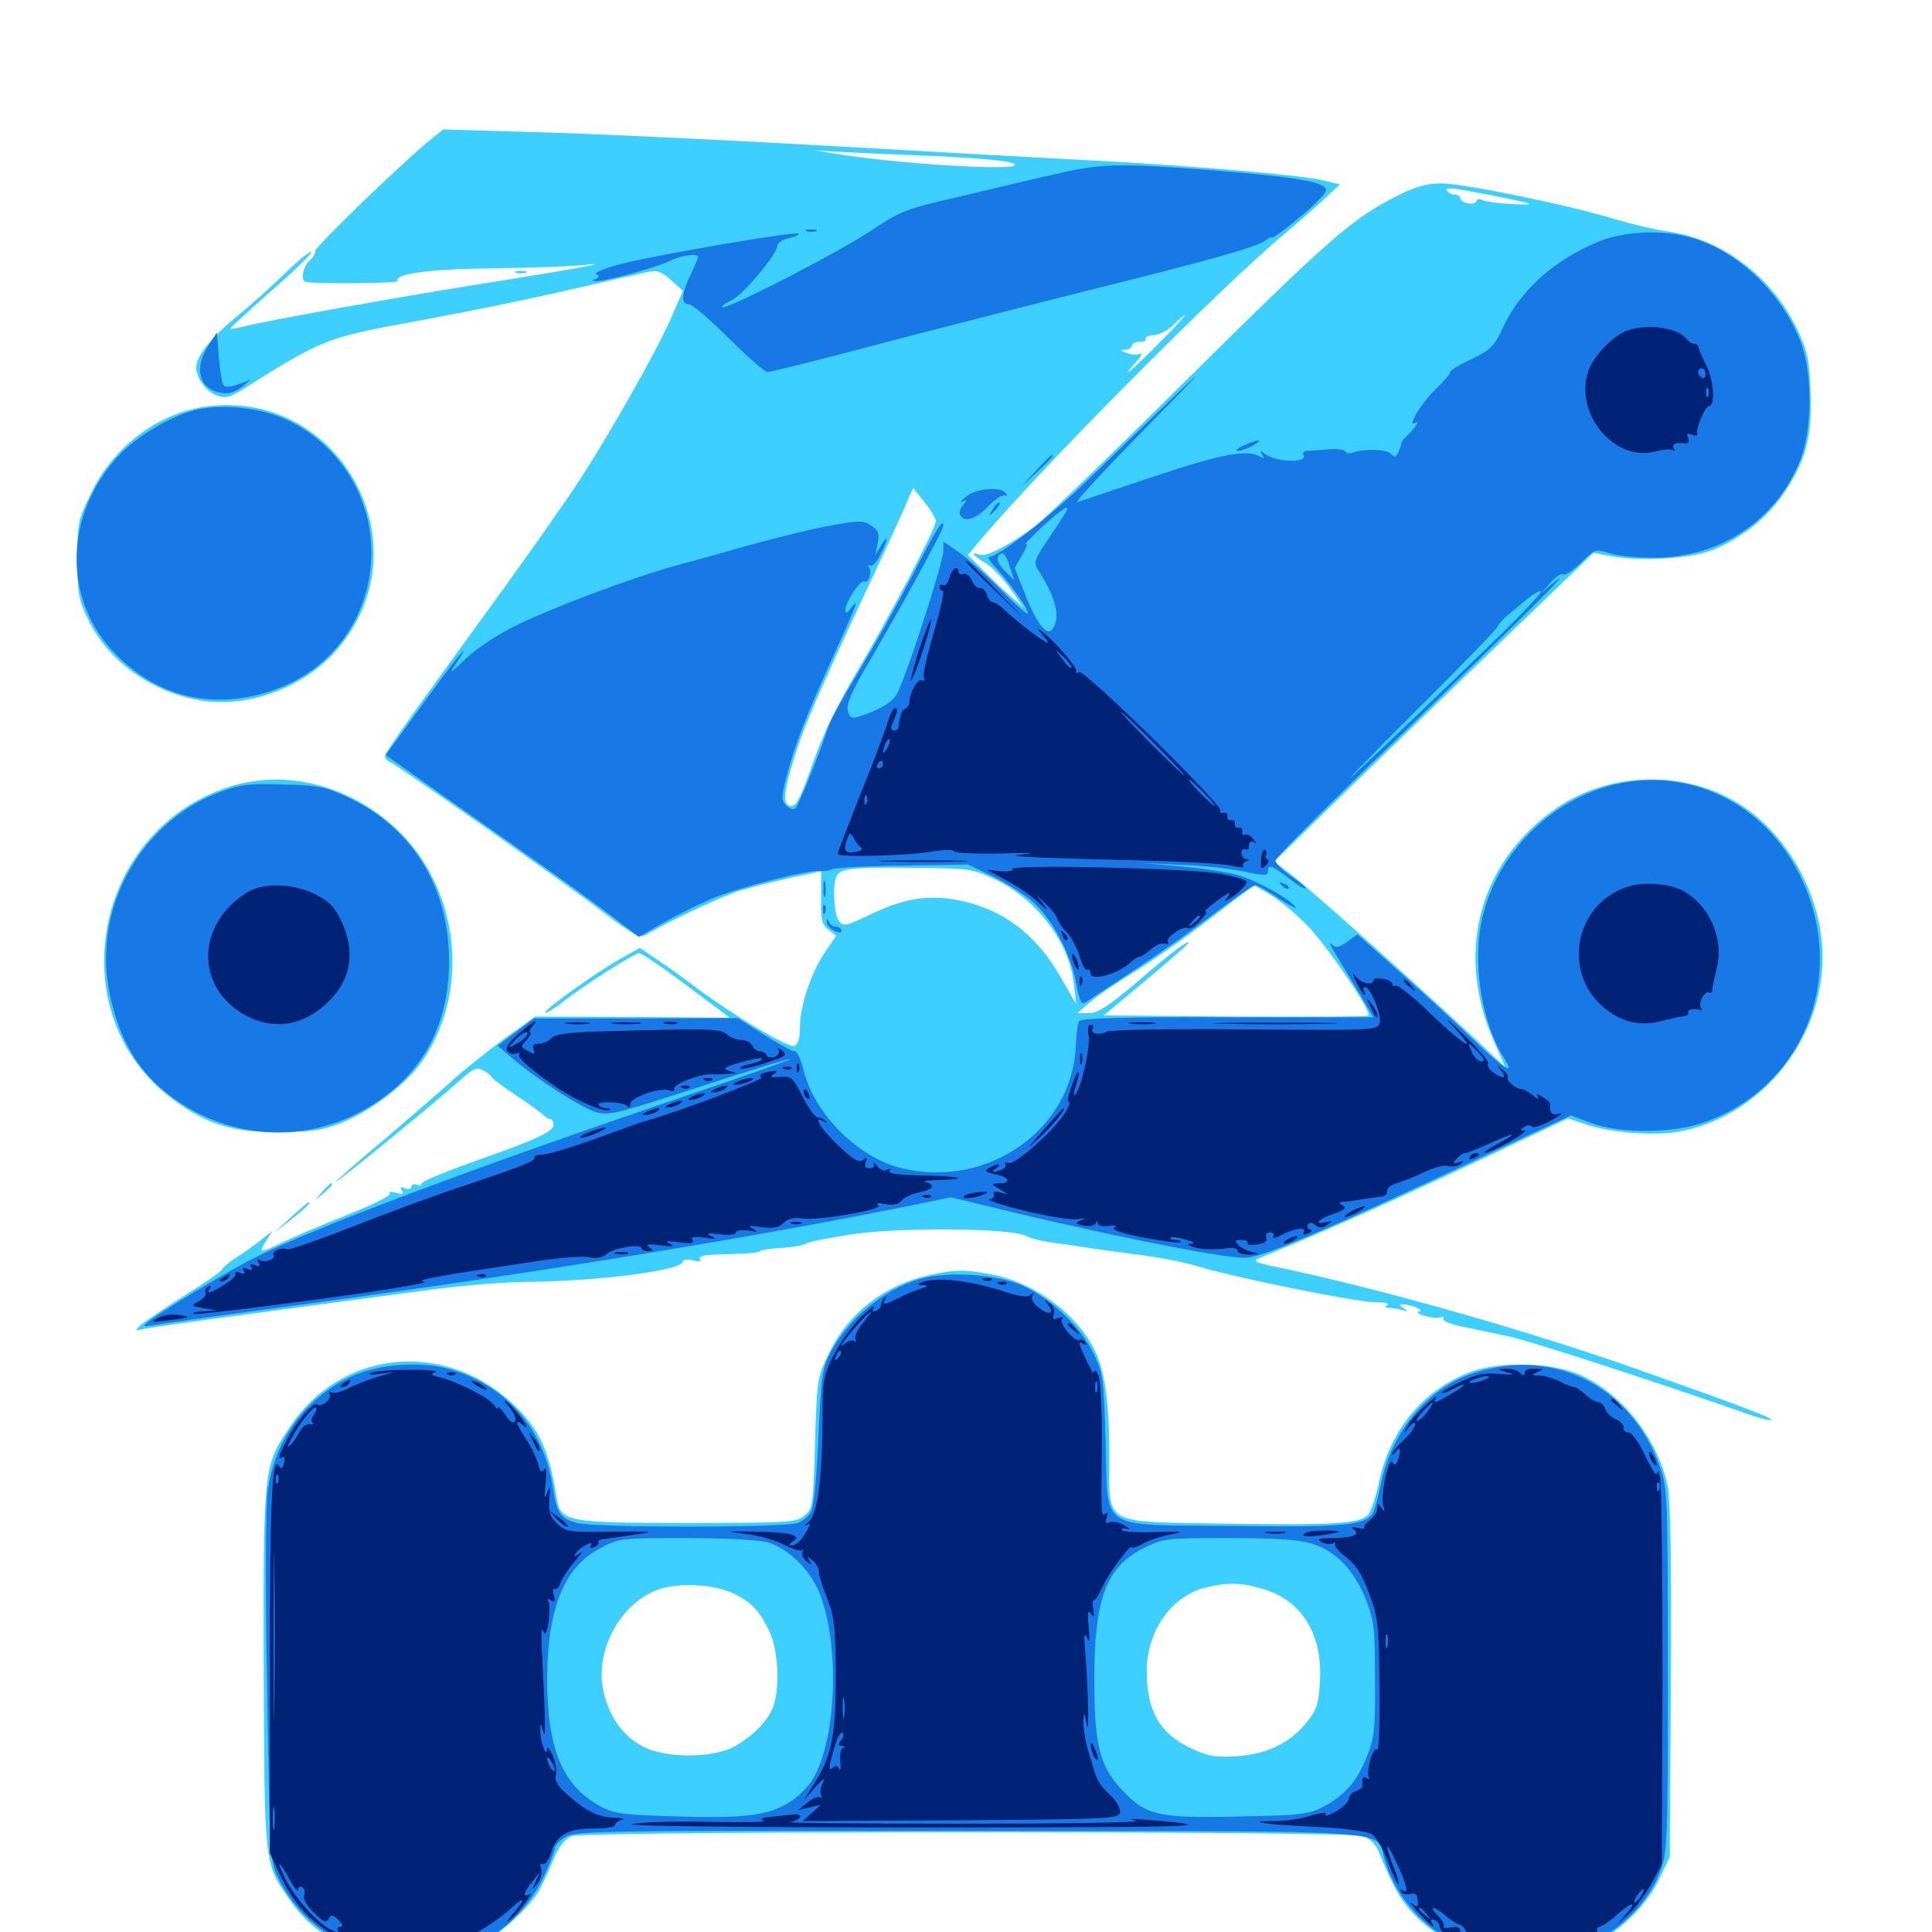<svg xmlns="http://www.w3.org/2000/svg" viewBox="0 -1000 1000 1000">
	<path fill="#3ccfff" d="M223.633 -928.32C211.523 -918.945 162.109 -871.484 163.086 -869.922C163.477 -869.141 162.305 -866.992 160.156 -865.039C156.836 -862.109 155.469 -854.688 158.203 -854.102C162.305 -852.93 206.641 -853.32 205.859 -854.492C203.711 -858.203 221.68 -860.742 254.688 -861.133C274.023 -861.328 294.922 -862.109 300.781 -862.695C319.531 -864.844 299.805 -861.133 256.836 -854.297C212.891 -847.461 135.156 -833.594 125.586 -830.859C122.07 -830.078 119.141 -829.492 119.141 -829.883C119.141 -830.273 128.906 -839.258 140.625 -849.609C152.539 -859.961 161.719 -868.945 161.133 -869.531C160.547 -870.117 154.492 -865.43 147.852 -858.789C141.211 -852.344 129.688 -841.992 122.07 -835.742C109.18 -825.195 101.562 -815.43 101.562 -809.961C101.562 -804.688 106.25 -797.852 111.719 -795.508C116.797 -793.555 118.359 -793.945 127.539 -799.609C162.891 -822.07 169.727 -825 199.805 -830.859C210.742 -832.812 231.25 -836.719 245.117 -839.453C259.18 -842.188 284.18 -847.461 300.781 -851.367C317.383 -855.273 333.398 -858.789 336.133 -859.375C340.039 -860.352 342.773 -859.18 347.461 -854.883L353.516 -849.414L347.07 -834.766C339.258 -816.992 312.5 -769.922 296.68 -746.484C290.43 -737.109 274.023 -713.867 260.352 -694.922C208.984 -624.219 199.219 -610.352 199.219 -608.594C199.219 -607.422 200.391 -606.25 201.758 -605.664C205.273 -604.297 289.258 -545.312 311.328 -528.516C328.32 -515.625 331.055 -514.258 334.57 -516.211C343.164 -521.68 372.852 -535.742 381.836 -538.672C387.305 -540.43 399.219 -543.359 408.398 -545.508L425 -549.023V-535.547C424.805 -523.828 425.391 -521.289 428.906 -518.75L432.812 -515.625L427.344 -507.617C420.117 -497.266 414.062 -479.492 414.062 -468.555C414.062 -462.5 413.086 -459.375 411.133 -458.594C408.203 -457.422 380.273 -474.023 361.328 -488.086C355.469 -492.578 346.289 -499.219 341.016 -502.734L331.25 -509.375L321.484 -503.906C308.789 -496.875 280.859 -476.953 282.227 -475.781C282.617 -475.391 286.328 -477.539 290.43 -480.664C301.367 -489.453 328.32 -506.641 330.859 -506.641C332.031 -506.641 343.164 -499.219 355.273 -490.039L377.734 -473.242L327.344 -473.633L276.953 -473.828L260.938 -462.305C252.344 -455.859 240.234 -446.289 234.375 -441.016C228.516 -435.547 212.5 -421.875 198.828 -410.156C184.961 -398.633 173.828 -388.672 173.828 -388.281C173.828 -387.305 225.977 -429.883 237.891 -440.625C244.727 -446.875 246.875 -447.852 249.805 -446.094C251.953 -445.117 253.906 -443.555 254.297 -442.773C254.492 -441.797 260.156 -437.695 266.602 -433.398C273.047 -429.102 279.492 -424.414 280.859 -423.242C282.227 -421.875 284.18 -420.703 284.961 -420.703C285.742 -420.703 286.523 -419.336 286.523 -417.773C286.523 -414.258 277.148 -409.961 243.75 -398.242C229.102 -392.969 217.383 -388.086 217.969 -387.109C218.555 -386.328 217.578 -386.133 216.016 -386.719C214.258 -387.305 212.891 -386.914 212.891 -385.742C212.891 -384.57 211.523 -384.18 209.57 -384.961C207.422 -385.938 206.836 -385.547 208.008 -383.789C209.18 -381.836 208.398 -381.641 205.078 -382.617C202.539 -383.398 201.172 -383.203 201.758 -382.227C202.539 -381.055 192.188 -376.172 179.102 -370.898C166.016 -365.82 151.172 -359.375 146.094 -356.836C134.375 -351.172 133.594 -351.172 137.695 -357.617L141.211 -362.891L135.547 -358.594C132.422 -356.055 126.758 -351.953 122.852 -349.414C118.75 -346.875 115.234 -343.945 115.039 -342.969C114.648 -341.992 105.469 -335.547 94.727 -328.906C83.984 -322.07 73.828 -315.234 72.266 -313.672C69.727 -311.133 69.922 -310.938 74.219 -312.109C76.953 -312.695 102.344 -316.406 130.859 -320.117C159.375 -324.023 198.047 -329.102 216.797 -331.641C235.547 -334.375 261.523 -336.523 274.414 -336.523C310.938 -336.914 353.516 -342.578 353.516 -347.07C353.516 -348.047 355.859 -348.242 358.594 -347.656C361.914 -346.68 363.086 -347.07 362.305 -348.438C361.523 -349.609 364.258 -350.391 369.531 -350.586C388.086 -351.172 391.602 -351.367 393.555 -352.539C394.727 -353.125 400 -353.906 405.273 -354.102C410.742 -354.492 416.016 -355.469 416.992 -356.25C418.164 -357.227 429.492 -359.375 442.383 -361.328C467.773 -364.844 523.633 -364.258 530.859 -360.352C533.008 -359.18 538.477 -357.812 543.164 -357.031C547.852 -356.445 557.031 -355.078 563.477 -354.102C569.922 -353.125 582.617 -351.367 591.797 -350.195C600.977 -349.023 613.672 -346.484 620.117 -344.531C639.062 -338.672 701.367 -326.172 711.328 -325.977C716.211 -325.977 719.336 -325.391 718.164 -324.609C716.602 -323.633 716.992 -323.047 719.141 -323.047C720.898 -323.047 724.023 -322.461 725.977 -321.875C728.906 -320.898 728.906 -321.094 726.562 -322.852C724.023 -324.609 724.023 -325 726.562 -324.805C731.25 -324.609 737.891 -321.484 734.375 -321.094C732.812 -320.898 734.18 -319.922 737.305 -318.945C740.625 -317.969 744.336 -317.578 745.703 -318.164C747.07 -318.75 747.656 -318.359 747.07 -317.383C746.484 -316.406 751.172 -314.453 757.227 -313.281C763.477 -311.914 774.219 -309.766 781.25 -308.203C791.797 -306.055 858.789 -284.18 903.32 -268.555C909.57 -266.211 915.625 -264.648 916.797 -265.039C918.555 -265.625 902.344 -271.875 847.656 -291.211C790.82 -311.328 711.523 -333.789 659.18 -344.531C650 -346.484 648.242 -347.266 651.367 -348.633C690.039 -364.453 727.148 -381.055 790.039 -410.938L811.523 -421.094L822.266 -417.578C836.328 -413.281 857.812 -411.914 871.094 -414.648C912.109 -423.242 943.359 -462.109 943.359 -504.688C943.359 -535.547 925.781 -567.773 900.391 -583.789C871.289 -602.148 831.055 -600.586 803.32 -580.078C764.648 -551.758 753.32 -505.273 773.633 -460.156L779.102 -447.656L763.086 -462.695C728.125 -495.117 678.711 -539.258 669.336 -546.484L659.57 -554.102L684.766 -578.711C698.633 -592.383 735.742 -628.32 767.383 -658.594L824.805 -713.867L832.812 -712.305C848.633 -709.18 875.195 -710.742 886.719 -715.43C901.953 -721.68 915.039 -732.227 924.023 -745.703C934.766 -761.914 938.086 -774.219 937.109 -797.266C936.523 -813.672 935.742 -817.969 930.273 -829.492C917.383 -856.445 892.188 -875.781 864.062 -880.078C856.641 -881.055 843.945 -884.18 835.938 -886.523C813.477 -893.555 757.422 -905.078 746.094 -905.078C738.867 -905.078 732.812 -903.516 724.414 -899.219C700 -887.109 689.648 -878.125 609.375 -798.633C573.438 -762.891 540.43 -731.25 536.133 -727.93C523.047 -718.164 510.547 -711.523 507.031 -712.891C501.758 -714.844 503.516 -712.305 510.352 -708.398C513.672 -706.25 519.531 -700.195 523.242 -694.922L529.883 -685.352L523.242 -691.211C519.531 -694.336 513.086 -700.586 508.789 -704.883L500.977 -712.695L504.883 -717.383C535.547 -754.492 629.492 -849.219 665.039 -879.102C672.461 -885.352 681.836 -893.555 685.938 -897.461L693.555 -904.492L684.961 -906.641C675 -909.18 619.336 -914.062 568.359 -916.797C548.438 -917.773 484.766 -921.289 426.758 -924.609C368.75 -927.93 300.586 -931.055 275.391 -931.641L229.492 -933.008ZM471.68 -919.727C507.812 -918.359 525.391 -916.602 525.391 -914.648C525.391 -911.328 461.523 -915.43 430.664 -920.703L420.898 -922.266L432.617 -921.484C439.062 -921.094 456.641 -920.312 471.68 -919.727ZM771.484 -899.023C795.117 -894.336 796.484 -893.75 782.812 -894.336C775.586 -894.727 768.555 -895.703 767.188 -896.484C766.016 -897.266 764.648 -897.07 764.258 -895.898C763.281 -893.359 755.859 -894.922 755.859 -897.461C755.859 -898.438 754.688 -899.219 753.125 -899.219C751.562 -899.219 749.609 -900.195 749.023 -901.172C747.656 -903.32 750.977 -902.93 771.484 -899.023ZM393.945 -878.516C394.727 -879.102 393.555 -879.688 391.406 -879.492C389.258 -879.492 388.672 -878.906 390.234 -878.32C391.602 -877.734 393.359 -877.93 393.945 -878.516ZM383.398 -876.367C384.57 -876.953 383.203 -877.344 379.883 -877.344C376.758 -877.344 375.586 -876.953 377.539 -876.367C379.297 -875.977 382.031 -875.977 383.398 -876.367ZM372.852 -875C374.414 -876.367 362.305 -875.391 357.422 -873.828C354.102 -872.656 355.664 -872.461 362.305 -873.242C367.773 -873.828 372.461 -874.609 372.852 -875ZM338.477 -868.555C339.648 -869.141 338.672 -869.531 335.938 -869.531C333.203 -869.531 332.227 -869.141 333.594 -868.555C334.766 -868.164 337.109 -868.164 338.477 -868.555ZM599.609 -822.07C585.547 -807.812 578.516 -802.148 588.086 -812.695C590.82 -815.625 591.602 -817.383 589.844 -816.797C588.281 -816.211 585.156 -816.406 583.008 -817.383C579.688 -818.555 579.688 -818.945 582.617 -818.945C584.375 -819.141 585.938 -820.117 585.938 -821.094C585.938 -822.266 587.695 -823.047 590.039 -823.047C592.188 -823.047 593.555 -823.828 592.969 -824.609C592.578 -825.391 594.336 -826.367 597.266 -826.562C600.195 -826.758 604.688 -829.102 607.422 -831.836C609.961 -834.57 612.695 -836.719 613.281 -836.719C613.672 -836.719 607.617 -830.078 599.609 -822.07ZM484.375 -730.273C484.375 -726.367 460.938 -681.836 443.945 -652.93C433.203 -634.961 425.977 -619.922 420.703 -604.883C414.844 -588.086 412.305 -582.812 409.766 -582.812C404.883 -582.812 405.273 -589.258 411.328 -608.594C416.406 -624.414 422.266 -638.477 449.414 -696.484C456.836 -712.109 465.039 -730.078 467.773 -736.328L472.656 -747.461L478.516 -740.039C481.836 -735.938 484.375 -731.641 484.375 -730.273ZM514.062 -545.312C536.523 -534.961 553.711 -512.109 555.859 -490.43L557.031 -480.273L549.023 -494.141C536.328 -516.602 518.555 -529.883 495.312 -534.18C479.883 -536.914 467.773 -534.961 450.781 -526.758C437.5 -520.508 436.523 -520.312 434.18 -523.438C431.445 -527.148 430.859 -543.359 433.203 -546.875C435.352 -550.586 442.383 -551.172 473.633 -550.781C500.977 -550.586 503.711 -550.195 514.062 -545.312ZM666.016 -544.531C666.016 -545.117 664.258 -546.484 662.109 -547.656C659.961 -548.828 658.203 -549.219 658.203 -548.828C658.203 -548.242 659.961 -546.875 662.109 -545.703C664.258 -544.531 666.016 -544.141 666.016 -544.531ZM675.977 -521.68C686.328 -511.328 710.352 -476.172 708.398 -474.219C708.008 -473.828 676.953 -473.633 639.453 -473.828L571.289 -474.414L593.359 -492.773C605.273 -502.734 615.234 -511.523 615.234 -511.914C615.234 -513.672 607.031 -507.617 588.867 -491.992C573.633 -479.102 567.969 -475.391 563.477 -475.586H557.617L564.453 -481.445C568.164 -484.766 578.516 -491.602 587.109 -496.875C595.898 -502.344 613.281 -514.453 625.977 -524.219L649.023 -541.797L656.836 -537.305C661.133 -534.961 669.727 -527.93 675.977 -521.68ZM265.039 -337.5C265.82 -338.086 264.648 -338.672 262.5 -338.477C260.352 -338.477 259.766 -337.891 261.328 -337.305C262.695 -336.719 264.453 -336.914 265.039 -337.5ZM267.188 -858.789C265.82 -859.375 266.797 -859.766 269.531 -859.766C272.266 -859.766 273.242 -859.375 272.07 -858.789C270.703 -858.398 268.359 -858.398 267.188 -858.789ZM105.859 -789.453C81.445 -785.742 58.984 -768.945 47.461 -745.312C40.43 -731.055 40.039 -729.492 40.039 -710.742C40.039 -693.555 40.625 -689.844 45.312 -680.078C55.273 -658.594 77.344 -642.383 102.344 -637.695C128.32 -632.812 159.18 -644.531 176.172 -665.82C219.922 -719.922 174.609 -799.414 105.859 -789.453ZM118.75 -592.773C48.047 -570.117 30.664 -475.195 89.062 -431.25C107.031 -417.969 120.117 -413.867 144.531 -414.062C160.938 -414.062 167.188 -415.039 176.172 -418.555C191.016 -424.414 209.18 -437.891 217.578 -449.414C243.164 -484.57 238.672 -537.305 207.422 -568.75C183.398 -592.969 148.828 -602.344 118.75 -592.773ZM166.797 -383.203L163.086 -378.711L167.578 -382.422C171.68 -385.938 172.852 -387.5 171.289 -387.5C170.898 -387.5 168.945 -385.547 166.797 -383.203ZM150.391 -369.727L141.602 -361.719L150.977 -368.945C158.984 -375.391 161.328 -377.734 159.766 -377.734C159.375 -377.734 155.273 -374.219 150.391 -369.727ZM480.469 -339.844C457.812 -334.766 439.258 -320.508 429.297 -300C423.047 -287.109 422.852 -286.523 421.875 -253.125C420.898 -220.508 420.703 -218.945 416.211 -215.43C411.914 -211.914 407.812 -211.719 356.055 -211.719C292.578 -211.719 290.039 -212.305 288.086 -225C283.984 -250.586 278.711 -261.328 263.867 -274.805C228.32 -306.641 176.172 -300.586 150.391 -261.914C136.328 -241.016 136.328 -241.602 136.523 -137.109C136.914 -34.375 136.719 -35.938 149.414 -17.383C157.617 -5.469 166.406 1.758 181.25 8.594C191.016 13.281 194.727 13.867 212.891 13.867C231.055 13.867 234.57 13.281 244.727 8.594C257.227 2.734 274.805 -12.891 279.688 -22.656C281.445 -26.172 284.766 -33.203 286.914 -38.477C289.453 -44.531 292.578 -48.242 295.898 -49.609C302.93 -52.344 699.023 -52.344 705.859 -49.609C708.789 -48.633 711.914 -45.312 713.281 -42.383C721.68 -21.875 725.391 -15.625 733.398 -7.617C738.281 -2.539 748.242 4.297 755.469 7.617C767.578 13.477 770.117 13.867 789.062 13.867C808.398 13.867 810.547 13.477 822.656 7.422C838.867 -0.391 852.539 -13.867 859.18 -28.125L864.258 -38.867L864.844 -129.492C865.234 -190.039 864.648 -223.633 863.281 -230.469C858.203 -254.688 840.625 -277.539 818.945 -287.891C804.883 -294.727 776.562 -295.703 761.133 -289.844C736.719 -280.664 719.531 -259.961 713.867 -233.008C712.109 -225 709.57 -217.383 708.008 -215.82C703.516 -211.328 690.82 -210.547 636.133 -211.328C569.531 -212.5 574.219 -209.766 574.219 -245.703C574.219 -274.023 571.875 -290.82 566.406 -301.562C556.641 -320.703 534.961 -336.328 512.891 -340.43C498.828 -342.969 494.336 -342.969 480.469 -339.844ZM380.469 -174.805C389.258 -170.312 392.773 -166.602 398.242 -155.664C402.734 -146.484 403.906 -126.172 400.195 -116.602C397.461 -109.18 389.258 -100.977 379.883 -95.898C368.555 -89.844 344.141 -89.844 332.617 -96.094C322.461 -101.367 315.234 -111.523 312.305 -124.805C307.617 -145.898 321.68 -171.094 341.602 -177.539C352.734 -181.055 370.508 -179.883 380.469 -174.805ZM653.711 -177.539C673.828 -171.68 684.57 -154.102 683.203 -129.883C682.617 -118.164 681.641 -115.234 676.562 -108.789C667.773 -97.852 656.25 -92.188 640.625 -91.016C629.492 -90.234 625.781 -90.82 616.797 -94.922C600.391 -102.539 593.555 -114.258 593.555 -134.961C593.555 -155.859 606.445 -174.023 624.219 -178.32C635.547 -181.055 642.773 -180.859 653.711 -177.539Z"/>
	<path fill="#1878e5" d="M544.922 -909.57C533.594 -907.031 511.523 -901.758 495.898 -898.047C469.141 -891.992 466.211 -890.82 450.977 -880.664C433.984 -869.336 375.586 -839.258 373.828 -841.016C373.438 -841.602 375.391 -843.164 378.32 -844.336C384.18 -846.875 402.344 -868.359 402.344 -872.852C402.344 -874.219 405.078 -875.977 408.398 -876.758C411.719 -877.539 413.867 -878.516 413.281 -879.102C412.109 -880.469 342.578 -868.555 322.656 -863.672C313.477 -861.328 307.422 -858.984 308.594 -858.203C310.352 -857.031 310.352 -856.445 308.398 -855.664C306.25 -854.883 306.25 -854.492 308.203 -854.492C312.695 -854.102 341.016 -861.914 346.875 -865.039C352.344 -867.773 361.328 -869.141 361.328 -866.992C361.328 -866.406 359.57 -862.109 357.422 -857.812C352.734 -848.047 352.344 -842.578 356.445 -842.578C358.203 -842.578 367.383 -834.766 377.148 -825C386.719 -815.43 395.898 -807.422 397.266 -807.422C398.828 -807.422 419.727 -812.695 443.75 -818.945C467.773 -825.391 518.945 -838.477 557.617 -848.242C630.469 -866.406 651.172 -872.266 655.664 -875.977C657.031 -877.148 658.203 -877.539 658.203 -876.953C658.203 -876.172 664.648 -880.859 672.656 -887.5C681.641 -894.922 686.914 -900.586 686.328 -902.148C684.766 -906.055 669.922 -908.398 626.953 -911.914C577.734 -915.625 569.727 -915.43 544.922 -909.57ZM417.578 -880.273C416.211 -880.859 417.188 -881.25 419.922 -881.25C422.656 -881.25 423.633 -880.859 422.461 -880.273C421.094 -879.883 418.75 -879.883 417.578 -880.273ZM827.539 -875C804.492 -865.43 787.305 -850.195 778.125 -830.859C773.438 -820.703 771.68 -818.945 761.523 -814.062C755.273 -811.133 750.391 -808.203 750.586 -807.422C750.781 -806.641 747.461 -802.734 742.969 -798.438C735.156 -790.82 727.734 -778.125 732.812 -781.25C735.547 -783.008 730.664 -776.172 727.539 -773.828C726.562 -773.047 725.586 -771.68 725.391 -770.898C725.391 -770.117 724.609 -767.773 723.828 -766.016C722.461 -763.281 721.875 -763.086 719.727 -765.234C717.383 -767.578 705.664 -767.773 699.805 -765.625C698.438 -765.039 696.875 -765.43 696.289 -766.406C695.703 -767.383 691.602 -767.773 686.914 -767.383C682.422 -766.992 677.539 -766.602 676.172 -766.602C674.805 -766.406 674.023 -765.625 674.609 -764.648C677.539 -760.156 660.547 -760.547 654.492 -765.234C652.148 -766.992 651.953 -766.797 653.32 -764.648C654.492 -762.695 654.102 -762.305 652.148 -763.672C645.703 -767.578 632.422 -765.039 597.656 -753.516C577.734 -746.875 559.766 -740.82 557.617 -740.039C555.469 -739.258 572.656 -757.812 595.703 -781.25C633.789 -819.922 625.977 -812.695 563.477 -751.953C544.141 -733.008 516.797 -711.719 511.914 -711.719C510.938 -711.719 512.695 -708.984 516.016 -705.469C523.633 -697.266 533.789 -682.422 531.836 -682.422C530.859 -682.422 524.414 -688.281 517.578 -695.312C510.547 -702.344 501.172 -710.742 496.68 -713.867L488.281 -719.727V-714.844C488.281 -708.789 467.969 -646.289 463.867 -640.234C461.133 -635.938 454.492 -632.227 443.945 -628.906C440.82 -627.93 439.648 -628.711 438.867 -632.031C437.891 -635.156 440.82 -641.992 449.023 -656.055C467.773 -688.086 488.281 -725.586 488.281 -727.93C488.281 -732.031 484.766 -726.367 471.68 -700.977C464.453 -687.109 452.148 -665.039 444.336 -652.148C436.523 -639.258 429.492 -626.562 428.711 -623.828C425.586 -613.477 413.672 -583.789 411.914 -581.836C410.742 -580.664 408.984 -581.25 407.031 -583.008C404.297 -585.938 404.297 -587.305 407.227 -598.438C411.328 -614.258 416.797 -628.516 431.445 -660.742C443.945 -688.281 445.117 -691.406 440.43 -685.156C438.477 -682.617 437.695 -682.227 437.5 -684.18C437.5 -688.086 445.312 -700.195 447.266 -699.023C449.414 -697.656 451.562 -703.711 449.805 -706.25C449.219 -707.422 449.414 -707.812 450.586 -707.227C451.562 -706.641 453.906 -709.18 455.664 -712.891C459.766 -721.094 459.961 -724.219 456.055 -717.578L453.125 -712.695L454.297 -718.945C455.273 -723.828 454.688 -725.586 450.977 -727.93C446.875 -730.664 444.531 -730.664 430.859 -728.125C422.266 -726.758 402.539 -721.875 386.914 -717.578C371.289 -713.086 353.516 -708.203 347.656 -706.641C326.758 -700.781 286.719 -685.742 268.945 -677.148C258.203 -672.07 247.07 -664.648 241.406 -659.375C232.422 -650.781 232.031 -650.586 236.328 -657.031C245.703 -671.289 235.547 -658.789 217.969 -634.375L199.609 -609.18L212.695 -600C219.727 -594.922 242.773 -578.711 263.672 -564.062C284.57 -549.414 308.203 -532.227 316.211 -526.172L330.664 -515.039L343.75 -522.656C351.172 -526.758 362.305 -532.227 368.555 -534.961C383.008 -540.82 418.945 -550 424.609 -549.219C426.953 -549.023 429.688 -549.414 430.859 -550.195C432.031 -550.781 448.438 -551.758 466.992 -551.953L500.977 -552.539L513.672 -546.484C520.703 -543.164 529.883 -537.305 534.375 -533.398C544.531 -524.609 554.297 -506.25 557.031 -491.016C558.398 -483.008 559.766 -479.883 561.328 -480.859C593.555 -501.953 608.203 -511.914 626.172 -525.391C637.891 -534.375 648.633 -541.797 649.805 -541.797C650.977 -541.797 656.445 -538.672 661.914 -534.961C667.578 -531.25 671.484 -529.297 670.703 -530.273C668.164 -534.375 651.172 -543.945 641.211 -546.875C635.547 -548.633 621.875 -550.586 610.938 -551.562L590.82 -553.32L611.328 -552.344C622.656 -551.953 637.305 -550.391 644.141 -548.828C654.492 -546.68 656.25 -546.68 656.25 -548.828C656.25 -552.539 657.812 -552.344 664.844 -547.07C672.266 -541.406 675.781 -539.258 675.781 -540.43C675.781 -540.82 672.266 -543.75 667.969 -546.68C663.672 -549.609 660.156 -553.125 660.156 -554.688C660.156 -556.055 690.625 -586.523 728.125 -622.461C793.359 -685.547 817.383 -709.375 803.711 -698.047L797.852 -693.164L802.539 -698.438C805.078 -701.367 808.008 -703.32 808.984 -702.734C810.156 -701.953 814.258 -704.688 818.359 -708.789C825.586 -715.82 825.977 -716.016 833.008 -713.672C836.914 -712.305 847.266 -711.328 856.055 -711.328C890.625 -711.328 919.531 -730.859 931.836 -761.914C938.086 -777.93 938.281 -807.422 931.836 -823.438C922.07 -848.438 899.805 -869.727 876.172 -876.758C861.133 -881.25 841.016 -880.469 827.539 -875ZM551.562 -734.766C550.781 -733.398 546.68 -726.953 542.383 -720.703C535.352 -710.352 534.961 -708.789 537.305 -705.078C546.484 -690.625 549.023 -680.859 544.922 -674.609C542.188 -670.117 536.523 -676.953 530.469 -692.773L525.195 -706.055L529.102 -712.891C531.445 -716.602 532.031 -719.141 530.859 -718.359C529.492 -717.578 533.203 -721.289 539.062 -726.953C549.414 -736.523 554.492 -739.844 551.562 -734.766ZM522.656 -706.641L525 -699.609L520.117 -704.492C517.383 -707.227 515.82 -710.352 516.406 -711.523C518.75 -715.234 520.508 -713.867 522.656 -706.641ZM778.32 -673.047C750.781 -646.289 715.234 -612.305 700.195 -598.438C693.75 -592.578 708.008 -607.227 731.836 -631.055C755.859 -654.883 775.391 -675 775.391 -675.977C775.391 -676.758 777.93 -679.492 780.859 -682.031C783.789 -684.375 788.281 -688.086 790.82 -690.234C793.359 -692.383 796.484 -694.141 797.656 -694.141C798.828 -694.141 790.039 -684.57 778.32 -673.047ZM576.758 -554.102C583.398 -554.492 577.93 -554.688 564.453 -554.688C550.977 -554.688 545.508 -554.492 552.344 -554.102C558.984 -553.711 569.922 -553.711 576.758 -554.102ZM528.906 -552.148C531.836 -552.539 528.906 -552.93 522.461 -552.93C516.016 -552.93 513.672 -552.539 517.188 -552.148C520.703 -551.758 525.977 -551.758 528.906 -552.148ZM107.812 -821.094C100.195 -809.18 103.125 -798.633 114.258 -796.68C118.359 -795.898 121.484 -796.875 125 -799.609L129.883 -803.516L123.633 -801.172C120.117 -799.805 116.602 -799.414 115.82 -800.391C115.039 -801.172 113.867 -807.812 113.281 -814.844L112.305 -827.93ZM100.781 -787.695C88.281 -784.57 70.898 -774.219 61.719 -764.453C32.812 -733.594 32.227 -688.867 60.352 -660.938C79.102 -642.188 102.148 -634.766 127.148 -639.062C152.148 -643.359 172.07 -657.227 183.203 -677.93C203.711 -716.602 188.086 -763.867 148.633 -782.617C134.961 -789.062 114.844 -791.211 100.781 -787.695ZM643.555 -769.336C640.43 -767.969 639.062 -766.602 640.625 -766.602C642.188 -766.602 645.703 -767.773 648.438 -769.336C654.688 -772.852 651.172 -772.852 643.555 -769.336ZM536.133 -756.25L528.32 -747.852L536.719 -755.664C544.336 -762.695 545.898 -764.453 544.336 -764.453C543.945 -764.453 540.234 -760.742 536.133 -756.25ZM499.805 -742.773C497.266 -740.625 496.484 -739.453 498.047 -740.234C500.586 -741.602 500.586 -741.211 498.438 -738.477C496.875 -736.719 496.289 -734.375 497.07 -733.203C499.414 -729.492 505.078 -731.25 511.719 -738.086C515.234 -741.797 519.141 -744.141 520.117 -743.555C521.289 -742.969 521.484 -743.359 520.703 -744.531C518.359 -748.438 504.883 -747.266 499.805 -742.773ZM513.867 -736.523C511.328 -732.422 511.523 -732.422 514.844 -735.547C516.797 -737.5 517.969 -739.453 517.383 -739.844C516.797 -740.43 515.234 -738.867 513.867 -736.523ZM834.961 -593.75C799.219 -584.961 770.312 -552.93 765.82 -516.797C763.086 -494.727 768.359 -468.164 778.516 -452.344C784.766 -442.773 778.906 -446.289 762.305 -462.109C752.93 -471.289 735.547 -487.109 723.828 -497.461L702.539 -516.406L697.266 -512.5C693.164 -509.57 691.406 -509.18 689.453 -511.133C687.891 -512.5 688.477 -510.938 690.43 -507.617C692.383 -504.492 697.852 -495.312 702.539 -487.5L710.938 -473.438H635.352C583.398 -473.633 559.57 -473.047 558.594 -471.484C557.812 -470.312 557.031 -464.453 556.836 -458.594C555.078 -415.43 511.328 -384.57 466.797 -395.312C444.141 -400.781 421.484 -423.438 416.016 -445.898C414.648 -451.367 412.695 -455.859 411.328 -455.859C409.961 -455.859 402.734 -459.766 395.312 -464.453L381.836 -473.047L329.102 -472.852H276.367L266.992 -465.82L257.617 -458.789L265.039 -452.344C277.539 -441.602 300.586 -426.758 308.398 -424.414C315.039 -422.461 318.945 -423.438 361.133 -437.109C386.133 -445.312 407.617 -451.953 408.789 -451.758C410.156 -451.758 385.742 -443.164 354.492 -432.617C242.969 -394.727 164.453 -365.234 131.836 -349.023C116.016 -341.016 80.273 -319.336 75.195 -314.648C74.023 -313.477 75.391 -313.281 79.102 -314.062C82.422 -314.648 121.094 -320.117 165.039 -325.977C278.32 -341.211 394.922 -360.352 475.977 -376.953L492.188 -380.273L526.172 -372.07C581.445 -358.984 636.914 -348.047 645.508 -349.023C655.664 -350 691.797 -365.625 775.781 -405.273L813.086 -422.656L823.633 -418.75C838.086 -413.281 864.844 -413.281 881.055 -418.75C933.789 -436.523 957.031 -495.508 931.641 -546.875C913.281 -584.375 874.219 -603.32 834.961 -593.75ZM113.867 -590.039C97.461 -583.789 84.766 -574.023 73.828 -559.961C57.031 -537.5 50.977 -509.766 57.422 -482.617C63.281 -458.008 73.828 -442.188 92.773 -429.492C122.266 -409.961 158.789 -408.594 189.258 -425.977C217.773 -442.383 232.422 -468.359 232.422 -502.539C232.422 -540.82 213.477 -571.68 180.078 -587.305C168.359 -592.773 164.844 -593.555 146.484 -593.945C128.906 -594.531 124.219 -593.945 113.867 -590.039ZM426.172 -539.844C426.172 -536.133 426.562 -534.57 427.148 -536.523C427.539 -538.281 427.539 -541.406 427.148 -543.359C426.562 -545.117 426.172 -543.555 426.172 -539.844ZM663.477 -541.602C661.719 -543.555 661.914 -543.75 664.648 -542.578C666.602 -541.992 667.578 -540.82 666.992 -540.234C666.406 -539.648 664.844 -540.234 663.477 -541.602ZM425.977 -528.906C425.977 -526.758 426.562 -526.172 427.148 -527.734C427.734 -529.102 427.539 -530.859 426.953 -531.445C426.367 -532.227 425.781 -531.055 425.977 -528.906ZM427.93 -522.852C427.734 -521.484 429.492 -519.531 431.641 -518.359C434.375 -516.992 435.547 -516.992 435.547 -518.359C435.547 -519.336 434.375 -520.312 432.812 -520.312C431.25 -520.312 429.492 -521.484 429.102 -522.852C428.32 -524.609 427.93 -524.609 427.93 -522.852ZM476.367 -338.086C457.422 -332.617 438.867 -317.383 429.492 -299.219C425.586 -291.797 425 -286.523 423.633 -256.445C422.852 -236.914 421.289 -220.117 419.922 -217.773C418.75 -215.43 415.625 -212.695 412.891 -211.719C406.25 -209.18 307.617 -209.18 298.438 -211.719C289.844 -214.258 288.086 -216.992 286.133 -230.273C281.641 -259.766 262.891 -281.836 234.57 -290.82C218.75 -295.898 195.508 -294.141 180.469 -286.914C157.422 -275.586 141.992 -254.102 138.477 -227.734C137.5 -220.117 137.305 -177.539 138.281 -125.781C139.648 -38.477 139.648 -36.719 144.141 -27.734C151.367 -13.086 162.891 -1.758 177.734 5.859C216.992 25.391 263.086 9.961 281.445 -28.711C284.57 -35.352 287.109 -41.992 287.109 -43.164C287.109 -44.531 289.453 -47.07 292.383 -49.023C297.266 -52.344 310.156 -52.539 501.172 -52.344C729.492 -52.148 711.914 -53.32 716.602 -37.695C726.953 -1.953 766.211 20.703 803.906 12.891C828.711 7.812 851.367 -10.156 859.18 -31.055C863.086 -41.602 863.281 -45.312 863.281 -135.742C863.281 -223.828 863.086 -230.078 859.375 -240.234C844.141 -283.789 801.758 -304.102 759.375 -288.086C737.5 -279.688 719.922 -257.617 714.844 -232.227C713.477 -225.781 711.719 -218.945 710.742 -217.188C707.227 -210.547 696.289 -209.375 638.281 -210.156C567.188 -210.938 573.633 -206.641 572.266 -254.297C571.289 -287.109 570.898 -289.453 565.82 -299.805C559.18 -313.477 544.336 -327.539 529.688 -334.375C516.406 -340.43 491.016 -342.188 476.367 -338.086ZM397.07 -201.758C407.227 -199.023 418.555 -188.281 423.633 -176.758C434.766 -150.586 433.398 -100.391 420.703 -79.102C418.75 -75.781 414.062 -70.898 410.156 -68.164C398.828 -60.547 387.891 -58.789 352.148 -59.766C323.633 -60.547 318.359 -61.133 311.523 -64.648C291.211 -75.391 283.203 -94.336 283.203 -131.445C283.398 -167.383 291.992 -188.867 310.352 -198.438C320.508 -203.906 321.289 -203.906 355.273 -203.906C374.219 -203.906 392.969 -202.93 397.07 -201.758ZM679.102 -200.977C691.406 -197.266 700.977 -187.305 707.227 -171.484C711.133 -161.328 711.719 -156.641 711.719 -130.664C711.914 -104.883 711.328 -100 707.422 -90.625C702.344 -77.93 696.094 -70.703 684.961 -64.844C677.539 -60.938 673.438 -60.352 640.82 -59.766C599.023 -58.789 592.969 -60.352 580.273 -74.023C569.141 -86.133 566.406 -97.07 566.406 -130.859C566.406 -172.852 572.656 -189.062 592.188 -198.828C601.953 -203.711 603.711 -203.906 635.742 -203.906C659.961 -203.906 672.07 -203.125 679.102 -200.977Z"/>
	<path fill="#002274" d="M841.797 -828.711C834.375 -825.781 824.609 -815.43 822.07 -807.812C814.648 -785.547 836.133 -760.352 857.227 -766.406C860.938 -767.383 864.648 -767.773 865.82 -766.992C866.992 -766.406 867.188 -766.797 866.406 -767.969C865.039 -770.312 867.383 -771.094 872.461 -770.508C874.023 -770.312 874.414 -771.484 873.828 -773.242C872.852 -775.391 873.438 -775.977 875.781 -775C877.539 -774.219 878.906 -774.414 878.516 -775.391C877.734 -778.32 882.617 -789.844 884.57 -789.844C888.086 -789.844 886.914 -804.102 883.008 -811.328C881.055 -815.039 879.297 -819.141 879.102 -820.117C879.102 -821.289 877.93 -822.07 876.953 -822.07C875.781 -822.07 874.219 -823.047 873.438 -824.023C868.945 -830.469 852.344 -832.812 841.797 -828.711ZM882.812 -806.25C882.812 -804.688 882.031 -803.906 880.859 -804.492C879.883 -805.078 878.906 -806.445 878.906 -807.617C878.906 -808.594 879.883 -809.375 880.859 -809.375C882.031 -809.375 882.812 -808.008 882.812 -806.25ZM884.18 -795.312C883.594 -793.75 883.008 -794.336 883.008 -796.484C882.812 -798.633 883.398 -799.805 883.984 -799.023C884.57 -798.438 884.766 -796.68 884.18 -795.312ZM500 -709.18C500 -708.984 506.836 -702.148 515.234 -694.141L530.273 -679.492L515.625 -694.727C502.148 -708.594 500 -710.742 500 -709.18ZM491.406 -700.977C490.625 -698.242 489.258 -696.484 488.281 -697.07C487.109 -697.656 486.328 -697.266 486.328 -696.289C486.328 -695.117 487.109 -694.141 488.086 -694.141C488.867 -694.141 486.914 -684.766 483.398 -673.047C480.078 -661.523 477.539 -650.977 478.125 -649.414C478.711 -647.852 478.125 -647.266 477.148 -647.852C475.195 -649.219 470.703 -641.406 470.703 -636.523C470.703 -635.156 469.727 -633.594 468.555 -633.203C466.797 -632.617 465.625 -629.102 465.039 -623.438C464.844 -622.461 463.867 -621.875 462.695 -621.875C461.523 -621.875 460.938 -623.047 461.523 -624.414C462.109 -625.586 463.086 -628.32 463.867 -630.273C464.648 -632.031 464.453 -633.594 463.477 -633.594C462.305 -633.594 460.547 -629.883 459.18 -625.391C457.812 -620.703 451.562 -604.102 445.117 -588.281C438.867 -572.461 433.594 -558.789 433.594 -558.008C433.594 -556.055 470.508 -557.031 483.398 -559.375C488.867 -560.156 493.359 -560.352 493.75 -559.375C494.141 -558.398 505.078 -558.008 518.164 -558.203C534.375 -558.789 537.695 -558.594 528.32 -557.617C519.336 -556.836 534.375 -556.055 572.266 -555.078C603.906 -554.492 633.203 -553.125 637.109 -551.953C641.211 -550.977 644.141 -550.781 643.555 -551.562C642.969 -552.539 643.75 -553.711 644.922 -554.102C646.875 -554.883 646.875 -555.273 645.117 -555.273C643.75 -555.469 642.578 -556.836 642.578 -558.594C642.578 -560.156 643.555 -560.938 644.531 -560.352C645.703 -559.766 646.484 -560.547 646.484 -562.305C646.484 -564.258 647.461 -564.844 649.023 -564.062C650.586 -563.086 650.586 -563.477 648.633 -565.82C647.266 -567.578 645.312 -568.555 644.336 -567.969C643.359 -567.383 642.773 -567.969 642.969 -569.531C643.359 -570.898 642.383 -571.875 641.211 -571.68C639.844 -571.289 638.867 -572.266 639.258 -573.633C639.453 -574.805 638.477 -575.781 637.305 -575.586C635.938 -575.195 634.961 -576.172 635.352 -577.539C635.547 -578.711 634.57 -579.688 633.203 -579.297C631.641 -579.102 631.055 -579.492 631.641 -580.469C633.203 -583.008 561.133 -653.711 558.594 -652.148C557.422 -651.367 556.836 -651.758 557.031 -652.734C557.617 -654.492 546.289 -667.773 539.844 -672.656C536.328 -675.391 536.328 -675.391 540.039 -670.898C542.969 -667.383 543.164 -666.602 540.82 -667.969C536.328 -670.508 525.977 -678.711 520.312 -683.984C517.969 -686.328 515.039 -688.281 513.867 -688.281C512.891 -688.281 511.523 -690.039 510.742 -692.188C510.156 -694.336 508.594 -695.898 507.227 -695.508C506.055 -695.312 504.102 -697.07 502.93 -699.609C501.953 -701.953 499.805 -703.516 498.633 -702.93C497.266 -702.539 496.094 -702.93 496.094 -703.906C496.094 -708.008 492.578 -705.664 491.406 -700.977ZM554.492 -654.297C554.102 -653.906 551.953 -655.859 550 -658.594L546.289 -663.867L550.977 -659.57C553.32 -657.227 555.078 -654.883 554.492 -654.297ZM597.656 -615.039C606.836 -605.859 613.672 -598.438 613.281 -598.438C612.695 -598.438 604.883 -605.859 595.703 -615.039C586.523 -624.219 579.688 -631.641 580.078 -631.641C580.664 -631.641 588.477 -624.219 597.656 -615.039ZM459.18 -612.695C456.836 -608.789 456.445 -609.961 458.203 -615.039C458.984 -616.797 459.961 -617.773 460.352 -617.188C460.938 -616.797 460.352 -614.648 459.18 -612.695ZM457.031 -604.297C457.031 -603.32 456.055 -602.344 454.883 -602.344C453.906 -602.344 453.516 -603.32 454.102 -604.297C454.688 -605.469 455.664 -606.25 456.25 -606.25C456.641 -606.25 457.031 -605.469 457.031 -604.297ZM623.047 -589.648C626.758 -585.938 629.297 -582.812 628.711 -582.812C628.125 -582.812 624.805 -585.938 621.094 -589.648C617.383 -593.359 614.844 -596.484 615.43 -596.484C616.016 -596.484 619.336 -593.359 623.047 -589.648ZM448.633 -584.375C448.047 -582.812 447.461 -583.398 447.461 -585.547C447.266 -587.695 447.852 -588.867 448.438 -588.086C449.023 -587.5 449.219 -585.742 448.633 -584.375ZM445.898 -561.133C446.875 -560.352 445.312 -559.375 442.578 -558.984C437.305 -558.008 436.328 -559.766 438.672 -566.211C439.844 -569.336 440.234 -569.336 441.992 -566.016C443.164 -563.867 444.727 -561.719 445.898 -561.133ZM588.477 -563.867C589.648 -564.453 588.672 -564.844 585.938 -564.844C583.203 -564.844 582.227 -564.453 583.594 -563.867C584.766 -563.477 587.109 -563.477 588.477 -563.867ZM475.977 -664.453C473.242 -655.664 471.094 -648.047 471.484 -647.656C471.875 -647.266 474.609 -654.102 477.539 -662.891C480.469 -671.68 482.422 -679.102 482.031 -679.492C481.641 -680.078 478.906 -673.242 475.977 -664.453ZM652.734 -555.273C652.344 -550.195 652.734 -549.805 655.078 -551.953C656.641 -553.32 657.031 -554.883 656.055 -555.078C655.078 -555.469 654.688 -556.641 655.273 -557.422C655.859 -558.398 655.664 -559.57 654.688 -560.156C653.906 -560.547 652.93 -558.398 652.734 -555.273ZM459.57 -554.102C449.023 -554.297 457.227 -554.688 477.539 -554.688C498.047 -554.688 506.641 -554.297 496.68 -554.102C486.719 -553.711 470.117 -553.711 459.57 -554.102ZM524.023 -550.195C524.609 -549.219 522.07 -548.828 517.969 -549.023L510.742 -549.805L520.508 -544.531C525.977 -541.797 533.398 -536.719 537.109 -533.203C542.383 -528.516 542.969 -528.32 540.039 -532.031L536.328 -536.914L541.406 -532.031C544.336 -529.297 546.875 -525.977 547.266 -524.414C547.656 -523.047 549.805 -519.727 552.148 -517.383C554.492 -515.039 557.422 -509.375 558.789 -505.078C559.961 -500.586 561.914 -497.461 562.695 -498.047C563.672 -498.633 564.453 -497.852 564.453 -496.289C564.453 -491.797 578.906 -495.898 585.547 -502.148C586.914 -503.516 588.867 -504.688 589.648 -504.688C590.43 -504.688 593.164 -506.445 595.703 -508.594C598.242 -510.938 601.562 -512.109 602.93 -511.523C604.492 -511.133 605.078 -511.328 604.492 -512.5C603.125 -514.648 612.5 -521.094 614.844 -519.531C615.82 -518.945 618.75 -520.703 621.094 -523.242C623.633 -525.977 625 -528.125 624.023 -528.125C623.047 -528.125 625.195 -530.273 628.906 -533.008C636.719 -538.672 638.281 -539.258 634.57 -534.57C633.008 -532.812 635.156 -533.789 639.258 -536.719C643.359 -539.844 645.898 -543.164 645.117 -543.945C644.336 -544.727 638.281 -546.484 631.836 -547.656C617.383 -550.586 522.461 -552.734 524.023 -550.195ZM541.602 -548.242C542.773 -548.828 541.797 -549.219 539.062 -549.219C536.328 -549.219 535.352 -548.828 536.719 -548.242C537.891 -547.852 540.234 -547.852 541.602 -548.242ZM591.406 -548.242C593.164 -548.828 591.602 -549.219 587.891 -549.219C584.18 -549.219 582.617 -548.828 584.57 -548.242C586.328 -547.852 589.453 -547.852 591.406 -548.242ZM623.633 -546.289C624.805 -546.875 623.438 -547.266 620.117 -547.266C616.992 -547.266 615.82 -546.875 617.773 -546.289C619.531 -545.898 622.266 -545.898 623.633 -546.289ZM636.133 -544.531C636.914 -545.117 635.742 -545.703 633.594 -545.508C631.445 -545.508 630.859 -544.922 632.422 -544.336C633.789 -543.75 635.547 -543.945 636.133 -544.531ZM644.531 -542.969C644.531 -543.359 643.164 -543.75 641.602 -543.75C640.039 -543.75 638.672 -542.969 638.672 -541.797C638.672 -540.82 640.039 -540.43 641.602 -541.016C643.164 -541.797 644.531 -542.578 644.531 -542.969ZM621.094 -525.391C621.094 -525 619.531 -523.438 617.773 -522.07C614.648 -519.531 614.453 -519.727 616.992 -522.852C619.531 -525.977 621.094 -526.953 621.094 -525.391ZM843.75 -541.406C815.625 -533.398 807.812 -497.461 830.078 -478.516C839.062 -470.898 849.414 -468.555 859.766 -471.484C864.453 -472.656 869.727 -473.828 871.484 -474.023C873.242 -474.219 874.219 -475 873.828 -475.781C872.852 -477.344 876.172 -478.125 879.883 -477.344C881.055 -477.148 881.25 -477.734 880.469 -478.32C878.711 -480.273 882.422 -487.5 884.57 -486.328C885.352 -485.742 886.133 -486.328 886.328 -487.695C886.328 -489.062 887.5 -494.141 888.672 -499.219C892.383 -514.844 884.375 -532.227 870.117 -539.453C863.672 -542.578 850.977 -543.555 843.75 -541.406ZM127.93 -538.086C101.367 -521.68 100.977 -488.672 127.148 -474.414C141.797 -466.602 157.031 -468.945 169.727 -481.25C180.273 -491.406 183.398 -503.516 179.102 -517.188C177.344 -522.852 173.828 -529.297 171.289 -531.641C160.547 -541.797 139.062 -544.922 127.93 -538.086ZM550 -515.82C550.586 -513.867 551.758 -512.891 552.344 -513.477C552.93 -514.062 552.344 -515.625 550.977 -516.992C549.023 -518.75 548.828 -518.555 550 -515.82ZM554.883 -505.664C555.078 -501.953 558.398 -495.703 558.398 -498.828C558.398 -500.391 557.617 -503.125 556.641 -504.688C555.664 -506.25 554.883 -506.836 554.883 -505.664ZM702.148 -491.602C703.711 -488.086 705.664 -485.156 706.25 -485.156C706.836 -485.156 706.641 -486.133 706.055 -487.109C705.469 -488.281 705.664 -489.062 706.641 -489.062C709.375 -489.062 715.43 -474.219 714.062 -470.312C713.086 -466.797 709.766 -466.602 644.531 -467.188C606.055 -467.578 574.805 -466.992 572.852 -466.016C568.75 -463.867 563.867 -465.039 565.625 -467.773C566.211 -468.75 565.625 -469.531 564.453 -469.531C563.281 -469.531 562.891 -467.188 563.477 -464.062C564.453 -458.008 559.57 -436.523 556.445 -433.398C555.469 -432.422 555.664 -434.375 556.836 -437.891C558.008 -441.406 558.789 -444.727 558.203 -445.117C557.812 -445.508 556.055 -441.992 554.492 -437.305C552.734 -432.422 552.148 -429.102 553.125 -429.688C554.102 -430.469 553.711 -428.32 551.953 -425.195C547.852 -416.992 525.586 -396.875 522.07 -398.047C520.508 -398.633 519.727 -398.438 520.312 -397.461C520.898 -396.484 520.117 -395.117 518.359 -394.531C513.672 -392.773 512.305 -393.164 515.625 -395.312C517.188 -396.289 517.773 -397.266 516.602 -397.266C515.625 -397.266 513.281 -396.289 511.719 -395.312C509.375 -393.945 510.156 -393.164 515.234 -392.188C522.461 -390.82 523.633 -387.5 517.188 -387.5C512.695 -387.305 512.695 -387.305 517.578 -384.375C522.461 -381.445 522.461 -381.445 517.773 -382.812C514.844 -383.594 513.672 -383.203 514.453 -382.031C515.039 -380.859 514.062 -379.688 512.305 -379.297C510.352 -378.906 518.555 -376.172 530.664 -373.242C542.773 -370.312 555.078 -368.359 558.008 -368.945C562.109 -369.727 562.5 -369.531 559.57 -368.359C556.055 -366.797 556.25 -366.602 560.938 -365.625C563.867 -365.039 566.602 -365.625 567.188 -366.797C567.773 -368.359 568.164 -368.359 568.164 -366.797C568.359 -365.43 570.703 -365.039 573.828 -365.43C577.148 -366.016 578.32 -365.625 576.758 -364.648C575 -363.477 580.469 -361.719 591.992 -359.375C601.758 -357.617 610.352 -356.445 610.938 -357.031C611.523 -357.812 610.352 -358.203 608.398 -358.203C606.445 -358.203 605.273 -358.789 605.859 -359.375C606.445 -359.961 609.961 -359.57 613.477 -358.398C617.969 -357.227 618.945 -356.445 616.211 -356.25C613.867 -356.055 614.844 -355.273 619.141 -354.102C622.852 -353.32 629.297 -353.125 633.398 -353.711C638.086 -354.492 640.625 -354.102 640.625 -352.539C640.625 -351.367 643.359 -350.586 647.07 -350.586C652.148 -350.781 652.344 -351.172 648.633 -351.758C646.094 -352.344 642.578 -353.906 641.211 -355.469C638.867 -357.812 639.062 -358.203 642.578 -358.203C644.922 -358.203 646.289 -357.422 645.703 -356.641C645.117 -355.664 647.461 -355.469 650.586 -355.859C654.688 -356.445 656.25 -357.617 655.469 -359.375C654.883 -360.938 655.664 -362.109 657.422 -362.109C658.984 -362.109 659.766 -361.133 658.984 -359.961C658.398 -358.789 660.547 -359.18 663.672 -360.938C670.508 -364.453 676.562 -365.039 674.805 -362.109C674.023 -360.938 675 -360.742 676.953 -361.523C679.102 -362.305 679.492 -363.086 678.125 -363.672C676.758 -364.062 676.367 -365.234 676.953 -366.211C677.734 -367.383 679.102 -367.383 680.664 -366.016C682.617 -364.258 684.375 -364.258 686.914 -366.016C690.039 -367.969 690.039 -368.164 685.938 -367.383C679.297 -365.82 682.812 -369.336 690.625 -371.875C695.898 -373.633 697.07 -374.805 695.117 -375.977C692.773 -377.344 692.969 -377.734 695.312 -377.93C696.875 -377.93 700.977 -378.516 704.102 -379.102C707.422 -379.688 711.719 -380.273 714.062 -380.469C716.406 -380.469 718.164 -381.836 717.969 -383.398C717.773 -384.961 720.117 -386.914 723.242 -387.695C726.172 -388.477 732.422 -391.016 737.305 -393.359C741.992 -395.703 747.461 -397.07 749.414 -396.484C751.367 -395.898 754.297 -396.289 755.859 -397.461C758.203 -399.219 758.203 -399.414 755.078 -398.438C751.953 -397.266 751.758 -397.656 753.906 -400.195C755.273 -401.758 757.227 -403.125 758.203 -403.125C759.18 -403.125 764.844 -405.273 770.703 -408.008C784.18 -414.258 786.914 -414.258 775.391 -408.008C770.508 -405.469 767.578 -403.32 768.555 -403.32C771.875 -403.32 792.188 -414.648 789.062 -414.844C786.523 -414.844 786.523 -415.039 789.062 -416.797C790.625 -417.773 792.383 -417.773 792.969 -416.797C793.555 -416.016 797.852 -417.383 802.734 -419.922C807.617 -422.656 809.57 -424.219 807.227 -423.633C803.125 -422.461 801.953 -423.828 802.344 -428.711C802.344 -429.297 800.781 -430.859 798.438 -432.227C795.312 -434.18 794.727 -434.18 796.094 -432.031C796.875 -430.664 795.703 -431.055 793.555 -433.008C791.406 -434.766 788.672 -436.328 787.305 -436.328C784.375 -436.328 779.102 -441.211 780.469 -442.578C780.859 -443.164 779.688 -444.727 777.93 -446.289C774.805 -448.828 774.609 -448.633 777.148 -445.703C780.273 -441.602 777.734 -441.211 772.656 -445.117C770.703 -446.484 769.531 -448.633 770.312 -449.609C770.898 -450.391 765.039 -457.422 757.227 -464.844C749.609 -472.266 746.875 -474.219 751.562 -469.336C765.82 -454.102 758.789 -457.812 741.016 -474.805C731.836 -483.789 723.438 -490.43 722.461 -489.844C721.484 -489.258 720.703 -489.648 720.703 -490.625C720.703 -491.602 718.555 -492.969 715.82 -493.359C713.086 -493.945 710.938 -493.555 710.938 -492.773C710.938 -489.648 704.688 -490.82 701.758 -494.531C699.805 -496.875 699.805 -496.094 702.148 -491.602ZM714.844 -490.234C714.844 -490.625 714.062 -491.016 712.891 -491.016C711.914 -491.016 710.938 -490.039 710.938 -488.867C710.938 -487.891 711.914 -487.5 712.891 -488.086C714.062 -488.672 714.844 -489.648 714.844 -490.234ZM765.234 -455.273C768.359 -451.953 768.75 -450.586 766.797 -450.586C765.234 -450.586 763.086 -452.734 761.914 -455.273C760.742 -457.812 760.156 -459.766 760.352 -459.766C760.742 -459.766 762.891 -457.812 765.234 -455.273ZM528.711 -376.562C529.492 -377.148 528.32 -377.734 526.172 -377.539C524.023 -377.539 523.438 -376.953 525 -376.367C526.367 -375.781 528.125 -375.977 528.711 -376.562ZM546.289 -372.656C547.07 -373.242 545.898 -373.828 543.75 -373.633C541.602 -373.633 541.016 -373.047 542.578 -372.461C543.945 -371.875 545.703 -372.07 546.289 -372.656ZM622.656 -360.742C624.414 -361.328 622.852 -361.719 619.141 -361.719C615.43 -361.719 613.867 -361.328 615.82 -360.742C617.578 -360.352 620.703 -360.352 622.656 -360.742ZM558.789 -491.797C558.789 -489.648 559.375 -489.062 559.961 -490.625C560.547 -491.992 560.352 -493.75 559.766 -494.336C559.18 -495.117 558.594 -493.945 558.789 -491.797ZM726.562 -492.188C726.562 -491.797 728.125 -490.234 730.078 -488.867C733.008 -486.328 733.203 -486.523 730.664 -489.648C728.125 -492.773 726.562 -493.75 726.562 -492.188ZM709.18 -479.297C711.914 -473.242 712.891 -472.266 712.891 -474.609C712.891 -475.781 711.523 -478.32 709.766 -480.469C707.031 -483.984 707.031 -483.984 709.18 -479.297ZM268.555 -465.039C263.672 -460.938 261.523 -457.617 262.5 -456.055C263.477 -454.688 265.43 -454.102 266.992 -454.688C268.555 -455.273 269.336 -455.078 268.75 -454.102C267.578 -452.539 274.805 -446.289 289.062 -436.523C298.047 -430.469 312.5 -424.219 315.234 -425.391C316.406 -425.781 315.82 -426.367 314.062 -426.367C312.305 -426.562 310.352 -427.148 309.961 -428.125C308.398 -430.273 323.047 -429.688 324.609 -427.539C325.586 -426.367 326.172 -426.758 326.172 -428.516C326.172 -432.031 341.992 -437.5 346.68 -435.547C348.242 -434.961 349.414 -435.352 349.023 -436.523C348.633 -438.867 362.5 -444.336 368.164 -443.945C370.312 -443.75 374.219 -443.945 376.953 -444.141C381.836 -444.531 381.836 -444.531 377.344 -445.703C373.828 -446.875 374.805 -447.656 383.789 -450.195C389.648 -451.953 394.531 -452.734 394.531 -451.953C394.531 -451.172 391.797 -450 388.281 -449.219C384.961 -448.633 382.617 -447.656 383.203 -447.07C384.57 -445.703 406.25 -452.344 406.25 -454.102C406.25 -454.883 405.273 -456.25 403.906 -457.031C402.734 -457.812 402.344 -457.617 402.93 -456.445C403.711 -455.273 402.734 -453.711 400.977 -452.93C399.023 -452.344 397.266 -452.734 396.875 -453.711C396.484 -454.883 394.922 -455.859 393.359 -455.859C391.797 -455.859 390.039 -457.227 389.453 -458.789C388.672 -460.352 386.133 -461.719 383.789 -461.719C381.25 -461.719 377.93 -463.086 376.172 -464.648C373.633 -467.188 367.383 -467.578 335.547 -466.797C292.773 -465.82 288.086 -465.43 284.766 -462.109C283.398 -460.742 280.664 -459.766 278.711 -459.766C276.172 -459.766 275.391 -458.789 276.172 -456.836C277.148 -454.297 276.562 -454.102 273.242 -456.055C269.336 -458.008 269.336 -458.203 272.656 -461.914C274.414 -463.867 275.391 -465.625 274.414 -465.625C273.633 -465.625 274.023 -466.992 275.391 -468.555C279.492 -473.438 276.562 -471.875 268.555 -465.039ZM272.461 -463.672C271.875 -462.695 269.336 -460.742 266.992 -459.57C262.695 -457.227 262.695 -457.227 266.406 -461.523C270.117 -465.625 274.805 -467.383 272.461 -463.672ZM293.555 -470.117C290.43 -470.508 292.969 -470.898 298.828 -470.898C304.688 -470.898 307.227 -470.508 304.297 -470.117C301.172 -469.727 296.484 -469.727 293.555 -470.117ZM317.969 -470.117C314.453 -470.508 317.188 -470.898 324.219 -470.898C331.25 -470.898 333.984 -470.508 330.664 -470.117C327.148 -469.727 321.289 -469.727 317.969 -470.117ZM344.336 -470.117C342.383 -470.703 343.555 -471.094 346.68 -471.094C350 -471.094 351.367 -470.703 350.195 -470.117C348.828 -469.727 346.094 -469.727 344.336 -470.117ZM585.547 -470.117C582.031 -470.508 584.375 -470.898 590.82 -470.898C597.266 -470.898 600.195 -470.508 597.266 -470.117C594.336 -469.727 589.062 -469.727 585.547 -470.117ZM634.375 -470.117C620.117 -470.312 631.641 -470.703 660.156 -470.703C688.672 -470.703 700.195 -470.312 686.133 -470.117C671.875 -469.727 648.438 -469.727 634.375 -470.117ZM558.984 -451.953C558.984 -449.219 559.375 -448.242 559.961 -449.609C560.352 -450.781 560.352 -453.125 559.961 -454.492C559.375 -455.664 558.984 -454.688 558.984 -451.953ZM412.305 -446.875C412.305 -444.727 412.891 -444.141 413.477 -445.703C414.062 -447.07 413.867 -448.828 413.281 -449.414C412.695 -450.195 412.109 -449.023 412.305 -446.875ZM405.859 -446.68C404.297 -447.266 404.883 -447.852 407.031 -447.852C409.18 -448.047 410.352 -447.461 409.57 -446.875C408.984 -446.289 407.227 -446.094 405.859 -446.68ZM395.703 -444.727C393.359 -444.141 392.773 -443.164 394.141 -442.383C395.898 -441.406 350.391 -424.219 333.984 -419.727C332.422 -419.336 320.898 -415.234 308.594 -410.742C296.289 -406.25 283.789 -402.539 280.859 -402.344C278.125 -402.344 276.172 -401.562 276.562 -400.977C277.539 -399.219 271.68 -396.875 242.188 -386.914C227.734 -382.227 200.977 -372.461 183.008 -365.234C164.844 -358.203 149.219 -352.734 148.438 -353.32C146.094 -354.688 140.43 -352.344 141.602 -350.391C142.969 -348.242 136.914 -346.094 134.375 -347.852C133.008 -348.633 132.812 -348.047 133.789 -346.484C134.961 -344.531 134.57 -344.141 132.031 -345.117C129.883 -346.094 129.102 -345.703 130.078 -344.141C131.055 -342.578 130.469 -342.383 128.125 -343.164C125.977 -344.141 125.195 -343.75 126.172 -342.188C127.148 -340.625 126.562 -340.43 124.219 -341.211C122.461 -341.992 121.289 -341.797 121.875 -340.82C122.461 -339.844 119.922 -337.305 116.016 -334.961C108.203 -330.273 106.641 -329.883 108.594 -333.203C109.375 -334.57 109.18 -334.766 107.617 -333.984C106.445 -333.203 105.859 -331.836 106.445 -330.859C107.031 -329.883 105.469 -327.93 103.125 -326.562C98.633 -324.219 98.828 -324.023 105.469 -322.852L112.305 -321.68L105.664 -321.289C101.953 -321.289 99.414 -320.508 100.195 -319.922C100.781 -319.336 129.297 -322.656 163.477 -327.344C197.656 -331.836 223.047 -336.133 219.727 -336.523C214.062 -337.305 223.242 -339.062 279.297 -347.461C290.625 -349.023 302.344 -350 305.273 -349.219C308.789 -348.438 311.914 -349.023 314.062 -350.977C317.578 -354.102 332.031 -356.445 332.031 -353.906C332.031 -353.125 333.594 -352.344 335.547 -352.344C338.477 -352.344 338.477 -352.734 335.938 -354.492C333.789 -355.859 335.352 -356.25 341.797 -355.469C348.438 -354.492 349.609 -354.883 346.68 -356.25C343.75 -357.617 344.922 -357.812 351.367 -357.031C357.617 -356.055 359.57 -356.445 358.398 -358.203C357.422 -359.766 359.18 -360.156 364.648 -359.375C370.508 -358.398 371.289 -358.594 368.164 -360.156C365.039 -361.719 366.016 -361.914 372.656 -361.133C377.344 -360.547 380.859 -360.938 380.859 -362.109C380.859 -363.086 383.594 -363.477 387.305 -363.086C392.383 -362.109 392.773 -362.305 389.648 -364.062C386.719 -365.625 387.695 -365.82 393.945 -364.844C400.195 -364.062 403.125 -364.453 405.469 -366.992C407.812 -369.141 410.742 -369.922 414.844 -369.336C423.242 -367.969 458.008 -374.023 454.688 -376.172C453.125 -377.344 454.297 -377.539 458.203 -376.758C462.305 -375.977 465.039 -376.562 466.602 -378.516C467.969 -380.273 472.07 -382.031 475.781 -382.812C483.008 -384.18 484.57 -386.719 479.102 -388.086C477.148 -388.672 480.273 -389.062 486.133 -389.258C503.125 -389.648 496.68 -391.211 476.953 -391.602C465.039 -391.797 459.375 -392.578 460.352 -393.945C461.133 -395.117 460.547 -395.312 459.18 -394.531C457.812 -393.555 455.469 -394.531 453.906 -396.484C452.148 -398.633 451.367 -399.023 452.148 -397.852C452.93 -396.289 452.148 -395.312 450.195 -395.312C447.852 -395.312 447.266 -396.289 448.047 -398.438C449.023 -400.977 448.633 -401.172 446.68 -399.609C444.727 -397.852 441.797 -399.609 433.984 -407.031C424.805 -415.82 420.312 -423.047 426.367 -419.531C427.734 -418.75 428.125 -418.945 427.148 -419.922C426.172 -420.898 424.414 -421.68 423.242 -421.68C421.875 -421.68 418.359 -426.562 415.43 -432.422C410.352 -442.383 409.57 -443.164 403.711 -442.578C399.023 -442.188 398.242 -442.578 400.391 -443.945C403.516 -446.094 401.953 -446.289 395.703 -444.727ZM166.602 -329.492C167.773 -330.078 166.797 -330.469 164.062 -330.469C161.328 -330.469 160.352 -330.078 161.719 -329.492C162.891 -329.102 165.234 -329.102 166.602 -329.492ZM364.844 -440.82C363.281 -441.406 363.867 -441.992 366.016 -441.992C368.164 -442.188 369.336 -441.602 368.555 -441.016C367.969 -440.43 366.211 -440.234 364.844 -440.82ZM381.836 -440.234C379.297 -439.258 379.102 -438.477 380.859 -438.477C382.422 -438.477 385.547 -439.258 387.695 -440.234C390.234 -441.211 390.43 -441.992 388.672 -441.992C387.109 -441.992 383.984 -441.211 381.836 -440.234ZM353.125 -436.914C351.562 -437.5 352.148 -438.086 354.297 -438.086C356.445 -438.281 357.617 -437.695 356.836 -437.109C356.25 -436.523 354.492 -436.328 353.125 -436.914ZM370.117 -436.328C367.578 -435.156 367.188 -434.57 369.141 -434.57C370.703 -434.57 373.438 -435.352 375 -436.328C378.516 -438.672 375.391 -438.672 370.117 -436.328ZM416.016 -434.57C416.016 -433.398 416.797 -432.031 417.969 -431.445C419.141 -430.859 419.336 -431.641 418.75 -433.203C417.383 -436.719 416.016 -437.305 416.016 -434.57ZM358.398 -432.422C355.859 -431.25 355.469 -430.664 357.422 -430.664C358.984 -430.664 361.719 -431.445 363.281 -432.422C366.797 -434.766 363.672 -434.766 358.398 -432.422ZM346.68 -428.516C344.141 -427.344 343.75 -426.758 345.703 -426.758C347.266 -426.758 350 -427.539 351.562 -428.516C355.078 -430.859 351.953 -430.859 346.68 -428.516ZM334.961 -424.609C332.422 -423.438 332.031 -422.852 333.984 -422.852C335.547 -422.852 338.281 -423.633 339.844 -424.609C343.359 -426.953 340.234 -426.953 334.961 -424.609ZM540.234 -415.234C530.664 -404.297 530.664 -404.297 538.867 -411.914C545.703 -418.359 552.539 -426.953 550.391 -426.367C550 -426.367 545.508 -421.289 540.234 -415.234ZM304.688 -413.867C300.977 -412.5 299.219 -411.133 300.781 -411.133C302.344 -411.133 306.445 -412.305 309.57 -413.867C317.188 -417.188 313.672 -417.383 304.688 -413.867ZM760.742 -401.172C760.156 -400 760.938 -399.805 762.5 -400.391C766.016 -401.758 766.602 -403.125 763.867 -403.125C762.695 -403.125 761.328 -402.344 760.742 -401.172ZM499.414 -381.25C496.094 -379.102 503.906 -379.492 508.789 -381.641C512.109 -383.008 511.914 -383.203 507.227 -383.008C504.297 -382.812 500.781 -382.031 499.414 -381.25ZM478.125 -380.273C476.562 -380.859 477.148 -381.445 479.297 -381.445C481.445 -381.641 482.617 -381.055 481.836 -380.469C481.25 -379.883 479.492 -379.688 478.125 -380.273ZM699.219 -372.852C696.484 -371.289 695.312 -370.117 696.289 -370.117C697.461 -370.117 700.391 -371.289 703.125 -372.852C705.859 -374.414 707.227 -375.586 706.055 -375.586C705.078 -375.586 701.953 -374.414 699.219 -372.852ZM409.766 -366.602C408.398 -367.188 409.375 -367.578 412.109 -367.578C414.844 -367.578 415.82 -367.188 414.648 -366.602C413.281 -366.211 410.938 -366.211 409.766 -366.602ZM666.016 -358.203C664.453 -357.227 664.062 -356.25 665.039 -356.25C666.211 -356.25 668.359 -357.227 669.922 -358.203C671.484 -359.18 672.07 -360.156 670.898 -360.156C669.922 -360.156 667.578 -359.18 666.016 -358.203ZM318.945 -350.977C316.992 -351.562 318.164 -351.953 321.289 -351.953C324.609 -351.953 325.977 -351.562 324.805 -350.977C323.438 -350.586 320.703 -350.586 318.945 -350.977ZM115.234 -338.672C113.477 -337.5 113.281 -336.719 114.648 -336.719C115.82 -336.719 117.578 -337.695 118.164 -338.672C119.727 -341.016 118.945 -341.016 115.234 -338.672ZM247.656 -339.258C246.094 -339.844 246.68 -340.43 248.828 -340.43C250.977 -340.625 252.148 -340.039 251.367 -339.453C250.781 -338.867 249.023 -338.672 247.656 -339.258ZM478.516 -336.719C474.414 -335.352 474.219 -335.156 477.539 -334.766C480.859 -334.57 480.664 -334.18 476.562 -333.008C473.828 -332.031 468.75 -330.078 465.43 -328.32C458.008 -324.414 456.25 -324.219 458.203 -327.539C458.984 -328.906 458.789 -329.297 457.812 -328.32C456.836 -327.344 456.055 -325.586 456.055 -324.609C456.055 -323.438 454.883 -322.07 453.32 -321.484C451.562 -320.898 451.172 -321.484 452.148 -323.242C452.93 -324.805 450 -322.461 445.508 -318.164C441.016 -313.867 434.766 -305.078 431.641 -298.828C426.172 -288.086 425.781 -285.547 425.781 -265.625C425.586 -234.57 423.047 -216.016 418.75 -212.5C416.602 -210.742 416.211 -210.156 417.578 -210.742C419.727 -211.914 419.727 -211.328 417.578 -207.617C414.648 -202.344 412.109 -200 409.18 -200C408.203 -200 408.594 -200.781 410.156 -201.953C415.43 -205.273 409.961 -206.836 391.992 -207.227C375.391 -207.422 375 -207.422 385.938 -206.055C392.578 -205.273 401.562 -202.734 405.859 -200.391C410.156 -198.242 414.258 -196.875 415.234 -197.656C416.016 -198.438 416.016 -198.047 415.43 -196.875C414.648 -195.508 415.625 -193.359 417.383 -191.992C420.117 -189.648 420.508 -189.648 418.945 -192.188C417.383 -194.727 417.578 -194.727 420.508 -192.383C422.266 -191.016 423.828 -188.281 423.828 -186.523C423.828 -184.766 425.781 -178.516 428.125 -172.656C431.836 -163.281 432.422 -158.203 432.617 -132.617C432.617 -100.977 430.469 -90.625 420.703 -75.586L416.016 -68.164L422.07 -75C425.977 -79.297 427.344 -80.273 425.977 -77.344C424.609 -75 424.219 -71.875 425 -70.703C425.781 -69.531 425.586 -69.141 424.609 -69.727C423.633 -70.312 420.508 -69.141 417.969 -66.992L413.086 -63.086L418.945 -64.453L424.805 -65.82L420.117 -61.523L415.43 -57.422L497.266 -57.812C573.828 -58.398 579.102 -58.594 579.688 -61.914C580.078 -63.867 577.93 -67.773 574.805 -70.703C569.727 -75.391 568.164 -77.93 566.406 -83.203C566.211 -83.984 564.844 -88.867 563.281 -93.75C561.719 -98.828 560.742 -105.664 560.742 -108.984C561.133 -114.453 561.133 -114.453 562.5 -107.227C563.867 -99.609 563.281 -128.711 561.523 -147.266C560.938 -153.906 561.328 -155.078 562.695 -152.148C564.062 -149.414 564.258 -150.977 563.477 -158.008C562.695 -165.234 563.086 -166.992 564.648 -164.844C566.211 -162.5 566.602 -163.086 565.82 -167.383C565.43 -170.312 565.43 -172.266 566.016 -171.68C566.602 -171.094 568.75 -174.414 570.703 -178.711C573.828 -185.938 585.938 -201.953 585.938 -199.023C585.938 -198.438 588.867 -199.414 592.383 -201.367C595.703 -203.125 602.539 -205.273 607.422 -206.055C613.672 -207.227 611.328 -207.422 599.023 -207.031C589.648 -206.641 581.445 -207.031 580.859 -208.008C580.273 -208.984 581.445 -209.18 583.398 -208.594C585.352 -208.008 584.766 -208.789 582.227 -210.352C579.492 -211.914 575.977 -212.695 574.414 -212.109C572.461 -211.328 571.875 -211.914 572.852 -214.453C573.633 -216.406 573.438 -217.383 572.266 -216.602C569.922 -215.039 569.922 -214.062 570.312 -251.758C570.508 -268.945 569.727 -285.156 568.555 -287.891C567.578 -290.625 566.602 -291.406 566.406 -289.844C566.406 -288.281 564.648 -290.82 562.5 -295.508C558.008 -305.273 557.812 -306.25 560.938 -304.297C562.305 -303.516 562.5 -303.711 561.719 -305.273C560.938 -306.445 559.57 -307.031 558.789 -306.445C556.445 -305.078 548.242 -314.648 549.609 -316.992C550.586 -318.359 549.805 -318.555 547.656 -317.773C545.117 -316.797 544.531 -317.188 545.508 -319.727C546.094 -321.484 545.312 -323.828 543.359 -325.391C540.43 -327.734 540.234 -327.539 542.578 -324.609C546.289 -319.922 542.773 -318.945 537.5 -323.242C534.766 -325.391 533.398 -327.93 534.375 -329.297C535.352 -331.25 535.156 -331.25 533.398 -329.688C531.836 -328.32 527.539 -328.906 517.969 -332.031C502.93 -336.914 485.547 -339.062 478.516 -336.719ZM487.695 -335.547C488.477 -336.133 487.305 -336.719 485.156 -336.523C483.008 -336.523 482.422 -335.938 483.984 -335.352C485.352 -334.766 487.109 -334.961 487.695 -335.547ZM446.484 -315.039C443.75 -311.719 441.992 -308.008 442.773 -306.836C443.359 -305.469 443.359 -305.078 442.383 -305.859C441.602 -306.641 439.453 -306.25 437.695 -304.883C434.961 -302.734 434.766 -302.93 437.305 -306.445C441.211 -311.719 449.805 -321.094 450.781 -321.094C451.172 -321.094 449.219 -318.359 446.484 -315.039ZM433.789 -297.07C431.836 -295.312 431.641 -295.508 432.812 -298.242C433.398 -300.195 434.57 -301.172 435.156 -300.586C435.742 -300 435.156 -298.438 433.789 -297.07ZM567.773 -279.688C567.188 -278.32 566.797 -279.297 566.797 -282.031C566.797 -284.766 567.188 -285.742 567.773 -284.57C568.164 -283.203 568.164 -280.859 567.773 -279.688ZM405.664 -204.688C406.445 -205.273 405.273 -205.859 403.125 -205.664C400.977 -205.664 400.391 -205.078 401.953 -204.492C403.32 -203.906 405.078 -204.102 405.664 -204.688ZM436.914 -111.719C436.523 -109.18 436.133 -111.133 436.133 -116.016C436.133 -120.898 436.523 -122.852 436.914 -120.508C437.305 -117.969 437.305 -114.062 436.914 -111.719ZM435.352 -99.219C433.594 -97.07 433.789 -96.484 435.742 -96.289C437.305 -96.289 437.5 -95.703 436.328 -95.312C435.156 -94.922 434.57 -91.602 434.961 -88.086C435.352 -84.766 434.961 -83.008 434.375 -84.375C433.594 -86.133 432.422 -86.328 430.664 -84.766C428.906 -83.203 428.906 -85.352 431.25 -93.359C432.812 -99.414 434.961 -103.711 435.938 -103.125C436.914 -102.539 436.719 -100.781 435.352 -99.219ZM509.375 -337.305C507.812 -337.891 508.398 -338.477 510.547 -338.477C512.695 -338.672 513.867 -338.086 513.086 -337.5C512.5 -336.914 510.742 -336.719 509.375 -337.305ZM517.188 -335.352C515.625 -335.938 516.211 -336.523 518.359 -336.523C520.508 -336.719 521.68 -336.133 520.898 -335.547C520.312 -334.961 518.555 -334.766 517.188 -335.352ZM81.641 -317.773C77.734 -315.625 78.32 -315.43 86.914 -316.602C98.828 -317.969 99.609 -318.359 91.992 -319.531C88.867 -319.922 84.18 -319.336 81.641 -317.773ZM552.734 -314.453C552.734 -314.062 554.297 -312.5 556.25 -311.133C559.18 -308.594 559.375 -308.789 556.836 -311.914C554.297 -315.039 552.734 -316.016 552.734 -314.453ZM192.188 -289.453C189.844 -288.672 191.602 -288.281 196.289 -288.867L204.102 -289.844L195.312 -287.305C190.43 -285.742 183.594 -283.203 180.078 -281.25C176.562 -279.492 172.656 -278.516 171.484 -279.297C170.312 -280.078 169.922 -279.883 170.508 -278.711C172.07 -276.172 166.992 -271.484 164.258 -273.047C162.109 -274.414 153.516 -264.453 148.438 -254.492C144.141 -246.289 143.555 -244.141 146.289 -245.703C147.266 -246.484 147.656 -245.117 147.07 -242.773C146.289 -239.844 145.508 -239.453 144.336 -241.211C140.82 -247.07 139.648 -222.852 139.648 -134.57V-40.82L144.727 -30.078C150.977 -16.797 158.008 -8.203 168.945 -0.781C177.734 5.273 180.859 6.445 178.711 3.125C178.125 2.148 180.078 2.148 183.594 3.32C190.43 5.859 191.602 7.812 185.156 6.25C182.227 5.469 182.812 6.055 186.523 8.008C189.844 9.57 193.75 10.742 195.312 10.742C197.266 10.742 196.875 10.156 194.336 8.984C190.625 7.422 203.32 7.812 224.219 9.961C228.711 10.547 232.422 10.156 232.422 9.18C232.422 8.203 237.5 5.078 243.555 1.953C249.805 -0.977 258.594 -7.031 263.477 -11.328C272.07 -19.336 272.852 -17.969 264.844 -8.594C261.914 -5.078 261.719 -4.492 264.258 -6.445C268.359 -9.766 277.148 -21.68 273.828 -19.531C270.312 -17.383 271.094 -20.703 275.586 -26.172L279.492 -31.055L277.344 -26.172C275.195 -21.484 275.391 -21.484 278.125 -25C279.883 -27.344 280.664 -30.469 280.078 -32.617C279.297 -34.961 279.688 -35.938 280.859 -35.156C282.031 -34.57 283.984 -36.914 285.156 -40.82C288.281 -50.391 293.75 -53.516 307.031 -53.516C313.281 -53.516 318.359 -54.297 318.359 -55.273C318.359 -56.25 319.922 -57.617 321.875 -58.008C323.633 -58.594 322.07 -58.984 318.164 -59.18C309.57 -59.375 303.711 -62.305 293.945 -70.898C288.672 -75.391 286.914 -78.32 287.695 -81.055C288.281 -83.203 287.5 -87.891 286.133 -91.211C284.57 -94.727 283.203 -96.094 283.203 -94.531C282.812 -89.648 279.492 -98.828 279.688 -104.297C279.688 -108.789 279.883 -108.594 281.25 -103.32C282.617 -97.852 282.227 -111.914 280.469 -146.289C280.078 -153.906 280.273 -158.203 281.055 -156.055C282.227 -153.125 282.812 -154.102 283.984 -160.547C284.57 -165.234 284.57 -169.922 283.984 -171.094C283.008 -172.461 283.594 -172.656 285.156 -171.68C287.109 -170.508 287.5 -171.094 286.719 -174.219C285.938 -176.562 286.328 -178.125 287.109 -177.539C288.086 -176.953 289.453 -178.32 290.039 -180.664C290.82 -182.812 294.141 -187.891 297.461 -191.797C300.977 -195.703 301.953 -197.656 300 -196.094C297.656 -194.336 296.68 -194.141 297.656 -195.508C298.438 -196.875 300.781 -199.023 303.125 -200.195C305.859 -201.758 306.641 -201.758 305.859 -200.195C304.883 -198.828 305.664 -198.438 307.422 -199.219C309.18 -199.805 310.156 -200.977 309.766 -201.758C309.18 -202.539 310.352 -203.125 312.109 -203.32C313.867 -203.516 321.094 -204.492 328.125 -205.664C339.844 -207.227 339.062 -207.422 316.992 -207.227C294.727 -206.836 292.969 -207.031 288.477 -211.328C284.57 -215.039 283.789 -217.383 284.375 -224.023C284.961 -230.859 284.766 -231.445 283.203 -227.344C281.836 -223.633 281.641 -224.609 282.422 -232.227C283.008 -238.477 282.617 -241.016 281.641 -239.453C280.273 -237.5 279.492 -238.086 278.516 -242.383C277.734 -245.312 275 -251.172 272.266 -255.078C266.797 -263.672 266.211 -266.016 270.898 -262.305C273.242 -260.352 273.047 -261.328 270.117 -265.625C267.773 -268.945 264.258 -272.852 262.305 -274.414C260.352 -275.781 260.938 -274.609 263.477 -271.875C266.016 -268.945 267.383 -265.625 266.602 -264.453C265.625 -262.891 263.867 -264.062 261.523 -267.773C259.57 -270.703 257.812 -272.461 257.812 -271.289C257.812 -270.312 256.836 -270.898 255.859 -272.656C253.711 -276.172 236.719 -284.961 227.539 -287.109C222.852 -288.281 222.461 -288.672 225.391 -289.844C227.344 -290.43 221.484 -291.016 212.305 -291.016C203.125 -291.016 194.141 -290.43 192.188 -289.453ZM162.5 -267.773C161.133 -266.211 160.938 -264.453 161.719 -263.672C162.5 -262.891 161.914 -262.5 160.352 -262.891C158.789 -263.281 156.445 -261.328 155.078 -258.984C153.906 -256.445 151.758 -253.32 150.391 -252.148C148.438 -250.195 148.438 -250.781 150.391 -254.688C154.102 -262.109 162.305 -272.656 163.477 -271.484C164.062 -270.898 163.672 -269.141 162.5 -267.773ZM143.945 -232.812C143.359 -231.25 142.773 -231.836 142.773 -233.984C142.578 -236.133 143.164 -237.305 143.75 -236.523C144.336 -235.938 144.531 -234.18 143.945 -232.812ZM141.992 -117.383C141.797 -97.852 141.602 -113.867 141.602 -153.125C141.602 -192.383 141.797 -208.398 141.992 -188.672C142.383 -169.141 142.383 -137.109 141.992 -117.383ZM287.109 -83.789C287.109 -82.812 286.133 -83.203 285.156 -84.766C284.18 -86.328 283.203 -88.672 283.203 -89.648C283.203 -90.82 284.18 -90.234 285.156 -88.672C286.133 -87.109 287.109 -84.961 287.109 -83.789ZM141.992 -54.102C141.602 -50.977 141.211 -53.125 141.211 -58.398C141.211 -63.867 141.602 -66.211 141.992 -63.867C142.383 -61.328 142.383 -57.031 141.992 -54.102ZM154.297 -21.875C154.297 -23.242 155.273 -23.828 156.445 -23.242C157.617 -22.461 158.008 -20.508 157.422 -18.945C156.641 -17.383 158.789 -13.672 162.305 -10.156C167.188 -5.273 168.75 -4.492 170.117 -6.836C171.484 -9.18 172.266 -8.984 175.195 -6.25C177.344 -3.906 177.734 -2.734 176.172 -2.734C174.805 -2.734 174.219 -1.758 175 -0.586C175.781 0.781 173.438 0 169.922 -1.953C162.891 -6.055 152.539 -17.969 147.656 -27.539C142.773 -37.305 144.141 -37.891 149.414 -28.125C151.953 -23.242 154.102 -20.508 154.297 -21.875ZM780.273 -289.648C784.766 -288.477 783.984 -288.281 776.367 -288.867C768.75 -289.648 764.258 -288.672 756.445 -284.961C750.781 -282.422 746.094 -279.688 746.094 -279.102C746.094 -278.516 748.828 -279.297 751.953 -281.055C760.156 -285.352 759.375 -283.203 750.781 -278.32C742.773 -273.633 741.406 -273.242 743.359 -276.758C744.141 -277.93 741.406 -275.977 737.5 -272.266C733.398 -268.555 729.297 -263.672 728.32 -261.523C726.367 -257.617 726.367 -257.617 729.297 -261.328C731.25 -263.672 732.422 -264.258 732.422 -262.695C732.422 -261.328 729.883 -257.617 726.562 -254.688C723.438 -251.758 720.703 -248.438 720.703 -247.461C720.703 -246.68 721.68 -247.266 722.656 -248.828C724.805 -252.148 725.195 -249.023 723.438 -243.945C722.461 -241.602 721.68 -241.406 720.703 -243.164C718.75 -246.289 714.258 -225.195 716.016 -220.312C716.992 -217.188 716.797 -217.188 715.039 -219.531C713.281 -222.07 712.891 -222.07 712.891 -219.141C712.891 -217.383 711.133 -214.648 708.984 -213.086C706.836 -211.523 705.664 -209.961 706.25 -209.18C706.836 -208.594 705.273 -208.594 702.734 -209.18C699.609 -209.766 699.023 -209.57 700.781 -208.203C704.492 -205.664 699.609 -203.906 688.867 -203.906C682.227 -203.711 681.445 -203.32 684.18 -201.758C685.938 -200.781 688.672 -200.391 690.039 -201.172C691.211 -201.953 691.797 -201.953 691.016 -200.977C690.234 -200.195 692.773 -197.07 696.484 -194.141C701.758 -190.234 704.883 -185.547 708.594 -175.391C713.281 -162.891 713.672 -159.375 714.062 -127.148C714.258 -107.812 713.672 -93.164 712.891 -94.336C712.305 -95.703 710.742 -93.555 709.375 -89.453C708.203 -85.352 707.812 -81.25 708.398 -80.273C708.984 -79.102 708.594 -78.906 707.422 -79.688C705.273 -80.859 704.688 -79.883 705.273 -75.586C705.273 -74.805 703.711 -73.633 701.758 -72.852C699.805 -72.266 698.242 -70.508 698.242 -69.141C698.242 -67.578 695.312 -64.648 691.602 -62.5C687.891 -60.352 685.352 -59.57 686.133 -60.742C687.109 -62.109 684.375 -61.914 678.32 -60.156C673.438 -58.594 665.43 -57.422 660.547 -57.422C642.969 -57.422 653.906 -55.664 679.688 -54.492C696.094 -53.711 707.617 -52.148 710.156 -50.586C712.305 -49.219 716.211 -42.578 718.555 -35.938C721.094 -29.297 723.438 -24.219 723.828 -24.805C724.219 -25.195 723.438 -28.516 721.875 -32.227C716.797 -44.922 716.797 -48.633 721.875 -37.891C727.93 -25.391 729.492 -19.336 726.172 -21.484C725 -22.266 724.609 -22.07 725.195 -20.703C725.977 -19.727 728.125 -19.141 730.078 -19.727C732.617 -20.312 733.594 -19.336 733.789 -16.406C734.18 -12.695 733.789 -12.5 730.859 -14.648C729.102 -16.016 730.664 -13.867 734.18 -9.961C741.016 -2.734 743.555 -0.781 741.016 -4.883C740.234 -6.25 740.82 -6.836 742.383 -6.25C743.945 -5.664 745.117 -4.297 745.117 -3.125C745.117 0.977 756.25 7.031 761.719 5.859C765.039 5.078 765.82 5.273 764.062 6.641C760.352 9.18 776.367 12.891 789.453 12.5L799.805 12.305L787.109 10.938C775.781 9.766 776.562 9.57 794.336 9.766C805.273 9.766 814.844 9.18 815.625 8.398C816.406 7.617 815.43 7.031 813.281 7.031C810.156 7.031 810.156 6.641 812.5 5.078C814.258 3.906 816.211 4.102 817.969 5.469C819.922 7.227 820.312 7.031 819.922 4.883C819.531 3.125 820.898 2.148 823.438 2.344C826.172 2.344 827.344 1.562 826.758 -0.195C826.172 -1.562 826.758 -2.734 827.93 -2.734C828.906 -2.734 833.008 -5.273 836.523 -8.594C844.922 -16.016 847.852 -16.211 841.602 -9.18L836.914 -3.711L842.969 -9.18C846.484 -12.305 851.562 -19.336 854.688 -24.805L860.156 -34.961L860.547 -133.594C860.547 -187.891 859.961 -233.984 859.18 -236.133C858.203 -238.672 857.617 -239.062 857.617 -237.109C857.422 -235.547 854.883 -239.648 851.562 -246.484C848.242 -253.516 844.727 -258.594 842.773 -258.594C841.211 -258.594 840.039 -259.57 840.43 -260.938C840.625 -262.305 838.867 -264.258 836.328 -265.43C833.984 -266.406 831.445 -268.945 830.859 -270.703C830.273 -272.656 828.711 -274.219 827.344 -274.219C825.977 -274.219 823.047 -275.977 820.703 -278.125C818.359 -280.273 815.82 -282.031 814.844 -282.031C813.672 -282.031 810.352 -283.398 807.422 -284.961C804.297 -286.523 799.609 -287.891 796.875 -288.086C792.383 -288.086 792.383 -288.281 795.898 -289.844C799.414 -291.406 799.219 -291.602 794.531 -291.602C791.406 -291.797 789.062 -290.82 789.062 -289.453C789.062 -287.695 788.477 -287.695 786.719 -289.453C785.352 -290.82 782.227 -291.602 779.492 -291.602C774.609 -291.406 774.609 -291.211 780.273 -289.648ZM768.555 -285.938C766.406 -284.961 763.281 -284.18 761.719 -284.18C759.961 -284.18 760.156 -284.961 762.695 -285.938C764.844 -286.914 767.969 -287.695 769.531 -287.695C771.289 -287.695 771.094 -286.914 768.555 -285.938ZM738.867 -269.336C736.914 -266.797 734.57 -264.453 733.594 -264.453C732.617 -264.453 733.789 -266.602 736.328 -269.336C742.188 -275.586 743.359 -275.586 738.867 -269.336ZM720.117 -234.766C720.703 -236.133 720.508 -237.891 719.922 -238.477C719.336 -239.258 718.75 -238.086 718.945 -235.938C718.945 -233.789 719.531 -233.203 720.117 -234.766ZM858.789 -228.906C858.203 -227.344 857.617 -227.93 857.617 -230.078C857.422 -232.227 858.008 -233.398 858.594 -232.617C859.18 -232.031 859.375 -230.273 858.789 -228.906ZM718.164 -147.852C717.578 -145.898 717.188 -147.07 717.188 -150.195C717.188 -153.516 717.578 -154.883 718.164 -153.711C718.555 -152.344 718.555 -149.609 718.164 -147.852ZM701.758 -56.055C702.93 -56.641 701.562 -57.031 698.242 -57.031C695.117 -57.031 693.945 -56.641 695.898 -56.055C697.656 -55.664 700.391 -55.664 701.758 -56.055ZM849.219 -18.359C847.852 -16.406 846.484 -15.039 845.898 -15.43C845.117 -16.211 849.414 -22.266 850.781 -22.266C851.172 -22.266 850.586 -20.508 849.219 -18.359ZM738.477 -9.18C741.016 -6.055 740.82 -5.859 737.891 -8.398C734.57 -10.938 733.594 -12.5 735.156 -12.5C735.547 -12.5 737.109 -10.938 738.477 -9.18ZM748.047 -8.594C750.391 -6.445 753.906 -4.297 755.664 -3.711C757.422 -3.125 758.984 -0.977 758.984 1.172C758.984 5.859 757.812 6.055 752.734 2.148C749.609 -0.391 749.609 -0.586 752.539 0.391C754.492 1.172 755.859 0.586 755.859 -0.781C755.859 -2.344 754.102 -2.93 750.977 -2.344C748.438 -1.758 746.68 -2.148 747.266 -2.93C747.656 -3.906 746.484 -6.25 744.141 -8.594C739.062 -13.672 742.188 -13.672 748.047 -8.594ZM772.852 8.203C773.633 7.617 772.461 7.031 770.312 7.227C768.164 7.227 767.578 7.812 769.141 8.398C770.508 8.984 772.266 8.789 772.852 8.203ZM232.031 -288.477C230.469 -289.062 231.055 -289.648 233.203 -289.648C235.352 -289.844 236.523 -289.258 235.742 -288.672C235.156 -288.086 233.398 -287.891 232.031 -288.477ZM177.734 -283.984C175.977 -282.812 175.781 -282.031 177.148 -282.031C178.32 -282.031 180.078 -283.008 180.664 -283.984C182.227 -286.328 181.445 -286.328 177.734 -283.984ZM244.141 -285.156C244.141 -284.57 245.898 -283.203 248.047 -282.031C250.195 -280.859 251.953 -280.469 251.953 -280.859C251.953 -281.445 250.195 -282.812 248.047 -283.984C245.898 -285.156 244.141 -285.547 244.141 -285.156ZM833.984 -275.391C833.984 -275 835.547 -273.438 837.5 -272.07C840.43 -269.531 840.625 -269.727 838.086 -272.852C835.547 -275.977 833.984 -276.953 833.984 -275.391ZM275.586 -254.688C278.32 -248.633 279.297 -247.656 279.297 -250C279.297 -251.172 277.93 -253.711 276.172 -255.859C273.438 -259.375 273.438 -259.375 275.586 -254.688ZM853.516 -247.852C853.516 -246.875 854.492 -244.531 855.469 -242.969C856.445 -241.406 857.422 -241.016 857.422 -241.992C857.422 -243.164 856.445 -245.312 855.469 -246.875C854.492 -248.438 853.516 -249.023 853.516 -247.852ZM288.477 -213.477C290.82 -211.133 293.164 -209.375 293.75 -209.961C294.141 -210.352 292.188 -212.5 289.453 -214.453L284.18 -218.164ZM655.859 -206.445C653.32 -206.836 655.273 -207.227 660.156 -207.227C665.039 -207.227 666.992 -206.836 664.648 -206.445C662.109 -206.055 658.203 -206.055 655.859 -206.445ZM674.805 -205.859C674.023 -204.688 676.953 -204.492 683.008 -205.273C695.312 -206.836 696.094 -207.812 684.961 -207.812C680.078 -207.812 675.391 -207.031 674.805 -205.859ZM564.648 -96.484C564.648 -94.922 565.43 -92.188 566.406 -90.625C568.75 -87.109 568.75 -90.234 566.406 -95.508C565.234 -98.047 564.648 -98.438 564.648 -96.484ZM400.391 -59.766C394.531 -59.18 392.773 -58.594 395.117 -57.617C397.07 -56.836 384.375 -56.641 366.797 -57.031C349.219 -57.422 331.445 -56.836 327.148 -55.859C322.266 -54.883 378.711 -54.102 476.562 -54.102C619.922 -54.102 636.328 -54.492 594.727 -58.008C585.742 -58.789 583.398 -58.594 587.891 -57.617C591.797 -56.641 553.125 -56.055 499.023 -56.055C446.484 -56.055 405.664 -56.445 408.789 -56.836C411.719 -57.227 414.062 -58.594 414.062 -59.57C414.062 -60.547 412.891 -61.133 411.719 -60.938C410.352 -60.742 405.273 -60.352 400.391 -59.766ZM235.938 8.398C234.375 7.812 234.961 7.227 237.109 7.227C239.258 7.031 240.43 7.617 239.648 8.203C239.062 8.789 237.305 8.984 235.938 8.398ZM206.641 12.305C203.125 11.914 205.859 11.523 212.891 11.523C219.922 11.523 222.656 11.914 219.336 12.305C215.82 12.695 209.961 12.695 206.641 12.305Z"/>
</svg>